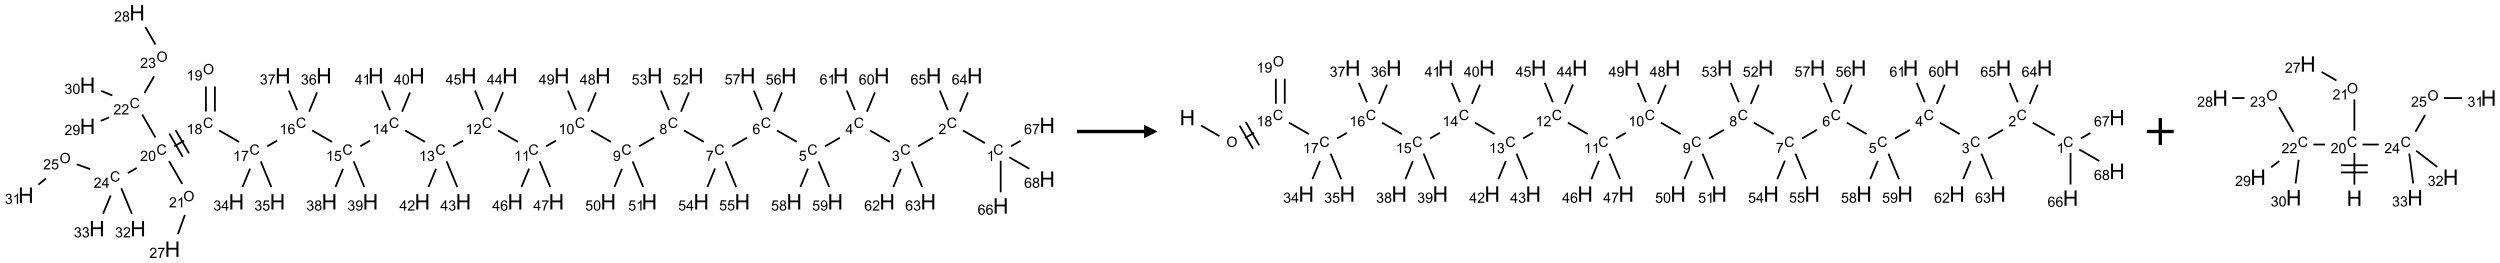 <?xml version="1.0" encoding="UTF-8"?>
<svg xmlns="http://www.w3.org/2000/svg" xmlns:xlink="http://www.w3.org/1999/xlink" width="1863" height="196" viewBox="0 0 1863 196">
<defs>
<g>
<g id="glyph-0-0">
<path d="M 1.332 0 L 1.332 -6.668 L 6.668 -6.668 L 6.668 0 Z M 1.5 -0.168 L 6.5 -0.168 L 6.5 -6.5 L 1.5 -6.5 Z M 1.5 -0.168 "/>
</g>
<g id="glyph-0-1">
<path d="M 6.27 -2.676 L 7.281 -2.422 C 7.07 -1.594 6.688 -0.961 6.137 -0.523 C 5.586 -0.086 4.914 0.129 4.121 0.129 C 3.297 0.129 2.629 -0.039 2.113 -0.371 C 1.598 -0.707 1.203 -1.191 0.934 -1.828 C 0.664 -2.465 0.531 -3.145 0.531 -3.875 C 0.531 -4.672 0.684 -5.363 0.988 -5.957 C 1.293 -6.547 1.723 -6.996 2.285 -7.305 C 2.844 -7.613 3.461 -7.766 4.137 -7.766 C 4.898 -7.766 5.543 -7.57 6.062 -7.184 C 6.582 -6.793 6.945 -6.246 7.152 -5.543 L 6.156 -5.309 C 5.98 -5.863 5.723 -6.266 5.387 -6.52 C 5.051 -6.773 4.625 -6.902 4.113 -6.902 C 3.527 -6.902 3.039 -6.762 2.645 -6.48 C 2.25 -6.199 1.973 -5.82 1.812 -5.348 C 1.652 -4.871 1.574 -4.383 1.574 -3.879 C 1.574 -3.23 1.668 -2.664 1.855 -2.18 C 2.047 -1.695 2.34 -1.332 2.738 -1.094 C 3.137 -0.855 3.57 -0.734 4.035 -0.734 C 4.602 -0.734 5.082 -0.898 5.473 -1.223 C 5.867 -1.551 6.133 -2.035 6.27 -2.676 Z M 6.27 -2.676 "/>
</g>
<g id="glyph-0-2">
<path d="M 3.973 0 L 3.035 0 L 3.035 -5.973 C 2.809 -5.758 2.516 -5.543 2.148 -5.328 C 1.781 -5.113 1.453 -4.953 1.16 -4.844 L 1.16 -5.75 C 1.684 -5.996 2.145 -6.297 2.535 -6.645 C 2.93 -6.996 3.207 -7.336 3.371 -7.668 L 3.973 -7.668 Z M 3.973 0 "/>
</g>
<g id="glyph-0-3">
<path d="M 5.371 -0.902 L 5.371 0 L 0.324 0 C 0.316 -0.227 0.352 -0.441 0.434 -0.652 C 0.562 -0.996 0.766 -1.332 1.051 -1.668 C 1.332 -2 1.742 -2.387 2.277 -2.824 C 3.105 -3.504 3.668 -4.043 3.957 -4.441 C 4.25 -4.84 4.395 -5.215 4.395 -5.566 C 4.395 -5.938 4.262 -6.254 3.996 -6.508 C 3.73 -6.762 3.387 -6.891 2.957 -6.891 C 2.508 -6.891 2.145 -6.754 1.875 -6.484 C 1.605 -6.215 1.469 -5.84 1.465 -5.359 L 0.5 -5.457 C 0.566 -6.176 0.812 -6.727 1.246 -7.102 C 1.676 -7.477 2.254 -7.668 2.98 -7.668 C 3.711 -7.668 4.293 -7.465 4.719 -7.059 C 5.145 -6.652 5.359 -6.148 5.359 -5.547 C 5.359 -5.242 5.297 -4.941 5.172 -4.645 C 5.047 -4.352 4.84 -4.039 4.551 -3.715 C 4.262 -3.387 3.777 -2.938 3.105 -2.371 C 2.543 -1.898 2.18 -1.578 2.02 -1.41 C 1.859 -1.242 1.73 -1.07 1.625 -0.902 Z M 5.371 -0.902 "/>
</g>
<g id="glyph-0-4">
<path d="M 0.449 -2.016 L 1.387 -2.141 C 1.492 -1.609 1.676 -1.227 1.934 -0.992 C 2.191 -0.758 2.508 -0.641 2.879 -0.641 C 3.32 -0.641 3.695 -0.793 3.996 -1.098 C 4.301 -1.402 4.453 -1.781 4.453 -2.234 C 4.453 -2.664 4.312 -3.02 4.031 -3.301 C 3.75 -3.578 3.391 -3.719 2.957 -3.719 C 2.781 -3.719 2.562 -3.684 2.297 -3.613 L 2.402 -4.438 C 2.465 -4.43 2.516 -4.426 2.551 -4.426 C 2.949 -4.426 3.312 -4.531 3.629 -4.738 C 3.949 -4.949 4.109 -5.27 4.109 -5.703 C 4.109 -6.047 3.992 -6.332 3.762 -6.559 C 3.527 -6.785 3.227 -6.895 2.859 -6.895 C 2.496 -6.895 2.191 -6.781 1.949 -6.551 C 1.707 -6.324 1.547 -5.98 1.48 -5.52 L 0.543 -5.688 C 0.656 -6.316 0.918 -6.805 1.324 -7.148 C 1.73 -7.492 2.234 -7.668 2.84 -7.668 C 3.254 -7.668 3.641 -7.578 3.988 -7.398 C 4.34 -7.219 4.609 -6.977 4.793 -6.668 C 4.98 -6.359 5.074 -6.031 5.074 -5.684 C 5.074 -5.352 4.984 -5.051 4.809 -4.781 C 4.629 -4.512 4.367 -4.297 4.02 -4.137 C 4.473 -4.031 4.824 -3.816 5.074 -3.488 C 5.324 -3.16 5.449 -2.75 5.449 -2.254 C 5.449 -1.59 5.203 -1.023 4.719 -0.559 C 4.234 -0.098 3.617 0.137 2.875 0.137 C 2.203 0.137 1.648 -0.062 1.207 -0.465 C 0.762 -0.863 0.512 -1.379 0.449 -2.016 Z M 0.449 -2.016 "/>
</g>
<g id="glyph-0-5">
<path d="M 3.449 0 L 3.449 -1.828 L 0.137 -1.828 L 0.137 -2.688 L 3.621 -7.637 L 4.387 -7.637 L 4.387 -2.688 L 5.418 -2.688 L 5.418 -1.828 L 4.387 -1.828 L 4.387 0 Z M 3.449 -2.688 L 3.449 -6.129 L 1.059 -2.688 Z M 3.449 -2.688 "/>
</g>
<g id="glyph-0-6">
<path d="M 0.441 -2 L 1.426 -2.082 C 1.5 -1.605 1.668 -1.242 1.934 -1.004 C 2.199 -0.762 2.52 -0.641 2.895 -0.641 C 3.348 -0.641 3.73 -0.812 4.043 -1.152 C 4.355 -1.492 4.512 -1.941 4.512 -2.504 C 4.512 -3.039 4.359 -3.461 4.059 -3.77 C 3.758 -4.078 3.367 -4.234 2.879 -4.234 C 2.578 -4.234 2.305 -4.164 2.062 -4.027 C 1.82 -3.891 1.629 -3.715 1.488 -3.496 L 0.609 -3.609 L 1.348 -7.531 L 5.145 -7.531 L 5.145 -6.637 L 2.098 -6.637 L 1.688 -4.582 C 2.145 -4.902 2.625 -5.062 3.129 -5.062 C 3.797 -5.062 4.359 -4.832 4.816 -4.371 C 5.277 -3.91 5.504 -3.312 5.504 -2.59 C 5.504 -1.898 5.305 -1.301 4.902 -0.797 C 4.41 -0.18 3.742 0.129 2.895 0.129 C 2.199 0.129 1.633 -0.062 1.195 -0.453 C 0.758 -0.844 0.504 -1.359 0.441 -2 Z M 0.441 -2 "/>
</g>
<g id="glyph-0-7">
<path d="M 5.309 -5.766 L 4.375 -5.691 C 4.293 -6.059 4.172 -6.328 4.02 -6.496 C 3.766 -6.762 3.453 -6.895 3.082 -6.895 C 2.785 -6.895 2.523 -6.812 2.297 -6.645 C 2 -6.43 1.77 -6.117 1.598 -5.703 C 1.43 -5.289 1.34 -4.703 1.332 -3.938 C 1.559 -4.281 1.836 -4.535 2.16 -4.703 C 2.488 -4.871 2.828 -4.953 3.188 -4.953 C 3.812 -4.953 4.344 -4.723 4.785 -4.262 C 5.223 -3.801 5.441 -3.207 5.441 -2.48 C 5.441 -2 5.34 -1.555 5.133 -1.145 C 4.926 -0.73 4.641 -0.418 4.281 -0.199 C 3.922 0.02 3.512 0.129 3.051 0.129 C 2.27 0.129 1.633 -0.156 1.141 -0.73 C 0.648 -1.305 0.402 -2.254 0.402 -3.574 C 0.402 -5.051 0.672 -6.121 1.219 -6.793 C 1.695 -7.375 2.336 -7.668 3.141 -7.668 C 3.742 -7.668 4.234 -7.5 4.617 -7.16 C 5 -6.824 5.23 -6.359 5.309 -5.766 Z M 1.48 -2.473 C 1.48 -2.152 1.547 -1.844 1.684 -1.547 C 1.82 -1.25 2.016 -1.027 2.262 -0.871 C 2.508 -0.719 2.766 -0.641 3.035 -0.641 C 3.434 -0.641 3.773 -0.801 4.059 -1.121 C 4.344 -1.441 4.484 -1.875 4.484 -2.422 C 4.484 -2.949 4.344 -3.367 4.062 -3.668 C 3.781 -3.973 3.426 -4.125 3 -4.125 C 2.578 -4.125 2.219 -3.973 1.922 -3.668 C 1.625 -3.363 1.48 -2.969 1.48 -2.473 Z M 1.48 -2.473 "/>
</g>
<g id="glyph-0-8">
<path d="M 0.504 -6.637 L 0.504 -7.535 L 5.449 -7.535 L 5.449 -6.809 C 4.961 -6.289 4.48 -5.602 4.004 -4.746 C 3.527 -3.887 3.156 -3.004 2.895 -2.098 C 2.707 -1.461 2.59 -0.762 2.535 0 L 1.574 0 C 1.582 -0.602 1.703 -1.328 1.926 -2.176 C 2.152 -3.027 2.477 -3.848 2.898 -4.637 C 3.32 -5.426 3.77 -6.094 4.246 -6.637 Z M 0.504 -6.637 "/>
</g>
<g id="glyph-0-9">
<path d="M 1.887 -4.141 C 1.496 -4.281 1.207 -4.484 1.02 -4.75 C 0.832 -5.016 0.738 -5.328 0.738 -5.699 C 0.738 -6.254 0.938 -6.719 1.34 -7.098 C 1.738 -7.477 2.27 -7.668 2.934 -7.668 C 3.598 -7.668 4.137 -7.473 4.543 -7.086 C 4.949 -6.699 5.152 -6.227 5.152 -5.672 C 5.152 -5.316 5.059 -5.008 4.871 -4.746 C 4.688 -4.484 4.406 -4.281 4.027 -4.141 C 4.496 -3.988 4.852 -3.742 5.098 -3.402 C 5.34 -3.062 5.465 -2.656 5.465 -2.184 C 5.465 -1.531 5.234 -0.98 4.77 -0.535 C 4.309 -0.09 3.703 0.129 2.949 0.129 C 2.195 0.129 1.586 -0.094 1.125 -0.539 C 0.664 -0.984 0.434 -1.543 0.434 -2.207 C 0.434 -2.703 0.559 -3.121 0.809 -3.457 C 1.062 -3.793 1.422 -4.02 1.887 -4.141 Z M 1.699 -5.73 C 1.699 -5.367 1.812 -5.074 2.047 -4.844 C 2.281 -4.613 2.582 -4.5 2.953 -4.5 C 3.312 -4.5 3.609 -4.613 3.84 -4.84 C 4.07 -5.066 4.188 -5.348 4.188 -5.676 C 4.188 -6.02 4.07 -6.309 3.832 -6.543 C 3.594 -6.777 3.297 -6.895 2.941 -6.895 C 2.586 -6.895 2.289 -6.781 2.051 -6.551 C 1.816 -6.324 1.699 -6.047 1.699 -5.73 Z M 1.395 -2.203 C 1.395 -1.938 1.461 -1.676 1.586 -1.426 C 1.711 -1.176 1.902 -0.984 2.152 -0.848 C 2.402 -0.711 2.672 -0.641 2.957 -0.641 C 3.406 -0.641 3.777 -0.785 4.066 -1.074 C 4.359 -1.363 4.504 -1.727 4.504 -2.172 C 4.504 -2.625 4.355 -2.996 4.055 -3.293 C 3.754 -3.586 3.379 -3.734 2.926 -3.734 C 2.484 -3.734 2.121 -3.59 1.832 -3.297 C 1.543 -3.004 1.395 -2.641 1.395 -2.203 Z M 1.395 -2.203 "/>
</g>
<g id="glyph-0-10">
<path d="M 0.582 -1.766 L 1.484 -1.848 C 1.562 -1.426 1.707 -1.117 1.922 -0.926 C 2.137 -0.734 2.414 -0.641 2.75 -0.641 C 3.039 -0.641 3.289 -0.707 3.508 -0.84 C 3.727 -0.973 3.902 -1.148 4.043 -1.367 C 4.18 -1.586 4.297 -1.887 4.391 -2.262 C 4.484 -2.637 4.531 -3.016 4.531 -3.406 C 4.531 -3.449 4.531 -3.512 4.527 -3.594 C 4.34 -3.297 4.082 -3.055 3.758 -2.867 C 3.434 -2.68 3.082 -2.59 2.703 -2.59 C 2.07 -2.59 1.535 -2.816 1.098 -3.277 C 0.66 -3.734 0.441 -4.34 0.441 -5.09 C 0.441 -5.863 0.672 -6.484 1.129 -6.957 C 1.586 -7.43 2.156 -7.668 2.844 -7.668 C 3.34 -7.668 3.793 -7.531 4.207 -7.266 C 4.617 -7 4.93 -6.617 5.145 -6.121 C 5.355 -5.629 5.465 -4.91 5.465 -3.973 C 5.465 -2.996 5.359 -2.223 5.145 -1.645 C 4.934 -1.066 4.617 -0.625 4.199 -0.324 C 3.781 -0.02 3.293 0.129 2.73 0.129 C 2.133 0.129 1.645 -0.035 1.266 -0.367 C 0.887 -0.699 0.66 -1.164 0.582 -1.766 Z M 4.422 -5.137 C 4.422 -5.676 4.277 -6.102 3.992 -6.418 C 3.707 -6.734 3.359 -6.891 2.957 -6.891 C 2.543 -6.891 2.18 -6.719 1.871 -6.379 C 1.562 -6.039 1.406 -5.598 1.406 -5.059 C 1.406 -4.57 1.555 -4.176 1.848 -3.871 C 2.141 -3.566 2.5 -3.418 2.934 -3.418 C 3.367 -3.418 3.723 -3.57 4.004 -3.871 C 4.281 -4.176 4.422 -4.598 4.422 -5.137 Z M 4.422 -5.137 "/>
</g>
<g id="glyph-0-11">
<path d="M 0.441 -3.766 C 0.441 -4.668 0.535 -5.395 0.723 -5.945 C 0.906 -6.496 1.184 -6.922 1.551 -7.219 C 1.918 -7.516 2.375 -7.668 2.934 -7.668 C 3.344 -7.668 3.703 -7.586 4.012 -7.418 C 4.32 -7.254 4.574 -7.016 4.777 -6.707 C 4.977 -6.395 5.137 -6.016 5.25 -5.57 C 5.363 -5.125 5.422 -4.523 5.422 -3.766 C 5.422 -2.871 5.328 -2.148 5.145 -1.598 C 4.961 -1.047 4.688 -0.621 4.32 -0.32 C 3.953 -0.02 3.492 0.129 2.934 0.129 C 2.195 0.129 1.617 -0.133 1.199 -0.66 C 0.695 -1.297 0.441 -2.332 0.441 -3.766 Z M 1.406 -3.766 C 1.406 -2.512 1.555 -1.68 1.848 -1.262 C 2.141 -0.848 2.5 -0.641 2.934 -0.641 C 3.363 -0.641 3.727 -0.848 4.02 -1.266 C 4.312 -1.684 4.457 -2.516 4.457 -3.766 C 4.457 -5.023 4.312 -5.859 4.02 -6.27 C 3.727 -6.684 3.359 -6.891 2.922 -6.891 C 2.492 -6.891 2.148 -6.707 1.891 -6.344 C 1.566 -5.879 1.406 -5.02 1.406 -3.766 Z M 1.406 -3.766 "/>
</g>
<g id="glyph-0-12">
<path d="M 0.516 -3.719 C 0.516 -4.984 0.855 -5.977 1.535 -6.695 C 2.215 -7.414 3.094 -7.77 4.172 -7.77 C 4.875 -7.77 5.512 -7.602 6.078 -7.266 C 6.645 -6.93 7.074 -6.461 7.371 -5.855 C 7.668 -5.254 7.816 -4.57 7.816 -3.809 C 7.816 -3.035 7.66 -2.34 7.348 -1.73 C 7.035 -1.117 6.594 -0.656 6.02 -0.34 C 5.449 -0.027 4.828 0.129 4.168 0.129 C 3.449 0.129 2.805 -0.043 2.238 -0.391 C 1.672 -0.738 1.246 -1.211 0.953 -1.812 C 0.66 -2.414 0.516 -3.047 0.516 -3.719 Z M 1.559 -3.703 C 1.559 -2.781 1.805 -2.059 2.301 -1.527 C 2.793 -1 3.414 -0.734 4.16 -0.734 C 4.922 -0.734 5.547 -1 6.039 -1.535 C 6.531 -2.07 6.777 -2.828 6.777 -3.812 C 6.777 -4.434 6.672 -4.977 6.461 -5.441 C 6.25 -5.902 5.945 -6.262 5.539 -6.52 C 5.133 -6.773 4.68 -6.902 4.176 -6.902 C 3.461 -6.902 2.848 -6.656 2.332 -6.164 C 1.816 -5.672 1.559 -4.852 1.559 -3.703 Z M 1.559 -3.703 "/>
</g>
<g id="glyph-1-0">
<path d="M 2 0 L 2 -10 L 10 -10 L 10 0 Z M 2.25 -0.25 L 9.75 -0.25 L 9.75 -9.75 L 2.25 -9.75 Z M 2.25 -0.25 "/>
</g>
<g id="glyph-1-1">
<path d="M 1.281 0 L 1.281 -11.453 L 2.797 -11.453 L 2.797 -6.75 L 8.75 -6.75 L 8.75 -11.453 L 10.266 -11.453 L 10.266 0 L 8.75 0 L 8.75 -5.398 L 2.797 -5.398 L 2.797 0 Z M 1.281 0 "/>
</g>
</g>
</defs>
<path fill="none" stroke-width="0.033" stroke-linecap="butt" stroke-linejoin="miter" stroke="rgb(0%, 0%, 0%)" stroke-opacity="1" stroke-miterlimit="10" d="M 17.866 2.428 L 17.456 2.192 " transform="matrix(40, 0, 0, 40, 19.305, 9.527)"/>
<path fill="none" stroke-width="0.033" stroke-linecap="butt" stroke-linejoin="miter" stroke="rgb(0%, 0%, 0%)" stroke-opacity="1" stroke-miterlimit="10" d="M 16.9 2.325 L 16.621 2.487 " transform="matrix(40, 0, 0, 40, 19.305, 9.527)"/>
<path fill="none" stroke-width="0.033" stroke-linecap="butt" stroke-linejoin="miter" stroke="rgb(0%, 0%, 0%)" stroke-opacity="1" stroke-miterlimit="10" d="M 16.094 2.405 L 15.724 2.192 " transform="matrix(40, 0, 0, 40, 19.305, 9.527)"/>
<path fill="none" stroke-width="0.033" stroke-linecap="butt" stroke-linejoin="miter" stroke="rgb(0%, 0%, 0%)" stroke-opacity="1" stroke-miterlimit="10" d="M 15.164 2.328 L 14.889 2.487 " transform="matrix(40, 0, 0, 40, 19.305, 9.527)"/>
<path fill="none" stroke-width="0.033" stroke-linecap="butt" stroke-linejoin="miter" stroke="rgb(0%, 0%, 0%)" stroke-opacity="1" stroke-miterlimit="10" d="M 14.362 2.405 L 13.992 2.192 " transform="matrix(40, 0, 0, 40, 19.305, 9.527)"/>
<path fill="none" stroke-width="0.033" stroke-linecap="butt" stroke-linejoin="miter" stroke="rgb(0%, 0%, 0%)" stroke-opacity="1" stroke-miterlimit="10" d="M 13.435 2.326 L 13.157 2.487 " transform="matrix(40, 0, 0, 40, 19.305, 9.527)"/>
<path fill="none" stroke-width="0.033" stroke-linecap="butt" stroke-linejoin="miter" stroke="rgb(0%, 0%, 0%)" stroke-opacity="1" stroke-miterlimit="10" d="M 12.63 2.405 L 12.26 2.192 " transform="matrix(40, 0, 0, 40, 19.305, 9.527)"/>
<path fill="none" stroke-width="0.033" stroke-linecap="butt" stroke-linejoin="miter" stroke="rgb(0%, 0%, 0%)" stroke-opacity="1" stroke-miterlimit="10" d="M 11.703 2.326 L 11.425 2.487 " transform="matrix(40, 0, 0, 40, 19.305, 9.527)"/>
<path fill="none" stroke-width="0.033" stroke-linecap="butt" stroke-linejoin="miter" stroke="rgb(0%, 0%, 0%)" stroke-opacity="1" stroke-miterlimit="10" d="M 10.898 2.405 L 10.528 2.192 " transform="matrix(40, 0, 0, 40, 19.305, 9.527)"/>
<path fill="none" stroke-width="0.033" stroke-linecap="butt" stroke-linejoin="miter" stroke="rgb(0%, 0%, 0%)" stroke-opacity="1" stroke-miterlimit="10" d="M 9.874 2.382 L 9.693 2.487 " transform="matrix(40, 0, 0, 40, 19.305, 9.527)"/>
<path fill="none" stroke-width="0.033" stroke-linecap="butt" stroke-linejoin="miter" stroke="rgb(0%, 0%, 0%)" stroke-opacity="1" stroke-miterlimit="10" d="M 9.166 2.405 L 8.796 2.192 " transform="matrix(40, 0, 0, 40, 19.305, 9.527)"/>
<path fill="none" stroke-width="0.033" stroke-linecap="butt" stroke-linejoin="miter" stroke="rgb(0%, 0%, 0%)" stroke-opacity="1" stroke-miterlimit="10" d="M 8.145 2.381 L 7.961 2.487 " transform="matrix(40, 0, 0, 40, 19.305, 9.527)"/>
<path fill="none" stroke-width="0.033" stroke-linecap="butt" stroke-linejoin="miter" stroke="rgb(0%, 0%, 0%)" stroke-opacity="1" stroke-miterlimit="10" d="M 7.434 2.405 L 7.064 2.192 " transform="matrix(40, 0, 0, 40, 19.305, 9.527)"/>
<path fill="none" stroke-width="0.033" stroke-linecap="butt" stroke-linejoin="miter" stroke="rgb(0%, 0%, 0%)" stroke-opacity="1" stroke-miterlimit="10" d="M 6.412 2.381 L 6.229 2.487 " transform="matrix(40, 0, 0, 40, 19.305, 9.527)"/>
<path fill="none" stroke-width="0.033" stroke-linecap="butt" stroke-linejoin="miter" stroke="rgb(0%, 0%, 0%)" stroke-opacity="1" stroke-miterlimit="10" d="M 5.702 2.405 L 5.332 2.192 " transform="matrix(40, 0, 0, 40, 19.305, 9.527)"/>
<path fill="none" stroke-width="0.033" stroke-linecap="butt" stroke-linejoin="miter" stroke="rgb(0%, 0%, 0%)" stroke-opacity="1" stroke-miterlimit="10" d="M 4.678 2.382 L 4.497 2.487 " transform="matrix(40, 0, 0, 40, 19.305, 9.527)"/>
<path fill="none" stroke-width="0.033" stroke-linecap="butt" stroke-linejoin="miter" stroke="rgb(0%, 0%, 0%)" stroke-opacity="1" stroke-miterlimit="10" d="M 3.97 2.405 L 3.6 2.192 " transform="matrix(40, 0, 0, 40, 19.305, 9.527)"/>
<path fill="none" stroke-width="0.033" stroke-linecap="butt" stroke-linejoin="miter" stroke="rgb(0%, 0%, 0%)" stroke-opacity="1" stroke-miterlimit="10" d="M 3.521 1.84 L 3.521 1.373 " transform="matrix(40, 0, 0, 40, 19.305, 9.527)"/>
<path fill="none" stroke-width="0.033" stroke-linecap="butt" stroke-linejoin="miter" stroke="rgb(0%, 0%, 0%)" stroke-opacity="1" stroke-miterlimit="10" d="M 3.354 1.84 L 3.354 1.373 " transform="matrix(40, 0, 0, 40, 19.305, 9.527)"/>
<path fill="none" stroke-width="0.033" stroke-linecap="butt" stroke-linejoin="miter" stroke="rgb(0%, 0%, 0%)" stroke-opacity="1" stroke-miterlimit="10" d="M 2.945 2.382 L 2.765 2.487 " transform="matrix(40, 0, 0, 40, 19.305, 9.527)"/>
<path fill="none" stroke-width="0.033" stroke-linecap="butt" stroke-linejoin="miter" stroke="rgb(0%, 0%, 0%)" stroke-opacity="1" stroke-miterlimit="10" d="M 2.672 2.251 L 2.922 2.684 " transform="matrix(40, 0, 0, 40, 19.305, 9.527)"/>
<path fill="none" stroke-width="0.033" stroke-linecap="butt" stroke-linejoin="miter" stroke="rgb(0%, 0%, 0%)" stroke-opacity="1" stroke-miterlimit="10" d="M 2.788 2.185 L 3.038 2.618 " transform="matrix(40, 0, 0, 40, 19.305, 9.527)"/>
<path fill="none" stroke-width="0.033" stroke-linecap="butt" stroke-linejoin="miter" stroke="rgb(0%, 0%, 0%)" stroke-opacity="1" stroke-miterlimit="10" d="M 2.667 2.762 L 2.913 3.189 " transform="matrix(40, 0, 0, 40, 19.305, 9.527)"/>
<path fill="none" stroke-width="0.033" stroke-linecap="butt" stroke-linejoin="miter" stroke="rgb(0%, 0%, 0%)" stroke-opacity="1" stroke-miterlimit="10" d="M 2.962 3.766 L 2.831 4.126 " transform="matrix(40, 0, 0, 40, 19.305, 9.527)"/>
<path fill="none" stroke-width="0.033" stroke-linecap="butt" stroke-linejoin="miter" stroke="rgb(0%, 0%, 0%)" stroke-opacity="1" stroke-miterlimit="10" d="M 2.413 2.323 L 2.167 1.896 " transform="matrix(40, 0, 0, 40, 19.305, 9.527)"/>
<path fill="none" stroke-width="0.033" stroke-linecap="butt" stroke-linejoin="miter" stroke="rgb(0%, 0%, 0%)" stroke-opacity="1" stroke-miterlimit="10" d="M 2.209 1.494 L 2.389 1.183 " transform="matrix(40, 0, 0, 40, 19.305, 9.527)"/>
<path fill="none" stroke-width="0.033" stroke-linecap="butt" stroke-linejoin="miter" stroke="rgb(0%, 0%, 0%)" stroke-opacity="1" stroke-miterlimit="10" d="M 2.413 0.591 L 2.225 0.265 " transform="matrix(40, 0, 0, 40, 19.305, 9.527)"/>
<path fill="none" stroke-width="0.033" stroke-linecap="butt" stroke-linejoin="miter" stroke="rgb(0%, 0%, 0%)" stroke-opacity="1" stroke-miterlimit="10" d="M 1.548 1.949 L 1.395 2.013 " transform="matrix(40, 0, 0, 40, 19.305, 9.527)"/>
<path fill="none" stroke-width="0.033" stroke-linecap="butt" stroke-linejoin="miter" stroke="rgb(0%, 0%, 0%)" stroke-opacity="1" stroke-miterlimit="10" d="M 1.611 1.541 L 1.403 1.455 " transform="matrix(40, 0, 0, 40, 19.305, 9.527)"/>
<path fill="none" stroke-width="0.033" stroke-linecap="butt" stroke-linejoin="miter" stroke="rgb(0%, 0%, 0%)" stroke-opacity="1" stroke-miterlimit="10" d="M 2.064 2.891 L 1.899 2.987 " transform="matrix(40, 0, 0, 40, 19.305, 9.527)"/>
<path fill="none" stroke-width="0.033" stroke-linecap="butt" stroke-linejoin="miter" stroke="rgb(0%, 0%, 0%)" stroke-opacity="1" stroke-miterlimit="10" d="M 1.197 2.913 L 0.946 2.822 " transform="matrix(40, 0, 0, 40, 19.305, 9.527)"/>
<path fill="none" stroke-width="0.033" stroke-linecap="butt" stroke-linejoin="miter" stroke="rgb(0%, 0%, 0%)" stroke-opacity="1" stroke-miterlimit="10" d="M 0.375 3.084 L 0.234 3.202 " transform="matrix(40, 0, 0, 40, 19.305, 9.527)"/>
<path fill="none" stroke-width="0.033" stroke-linecap="butt" stroke-linejoin="miter" stroke="rgb(0%, 0%, 0%)" stroke-opacity="1" stroke-miterlimit="10" d="M 1.777 3.269 L 1.974 3.746 " transform="matrix(40, 0, 0, 40, 19.305, 9.527)"/>
<path fill="none" stroke-width="0.033" stroke-linecap="butt" stroke-linejoin="miter" stroke="rgb(0%, 0%, 0%)" stroke-opacity="1" stroke-miterlimit="10" d="M 1.579 3.403 L 1.437 3.746 " transform="matrix(40, 0, 0, 40, 19.305, 9.527)"/>
<path fill="none" stroke-width="0.033" stroke-linecap="butt" stroke-linejoin="miter" stroke="rgb(0%, 0%, 0%)" stroke-opacity="1" stroke-miterlimit="10" d="M 4.177 2.903 L 4.035 3.246 " transform="matrix(40, 0, 0, 40, 19.305, 9.527)"/>
<path fill="none" stroke-width="0.033" stroke-linecap="butt" stroke-linejoin="miter" stroke="rgb(0%, 0%, 0%)" stroke-opacity="1" stroke-miterlimit="10" d="M 4.375 2.769 L 4.572 3.246 " transform="matrix(40, 0, 0, 40, 19.305, 9.527)"/>
<path fill="none" stroke-width="0.033" stroke-linecap="butt" stroke-linejoin="miter" stroke="rgb(0%, 0%, 0%)" stroke-opacity="1" stroke-miterlimit="10" d="M 5.276 1.843 L 5.424 1.484 " transform="matrix(40, 0, 0, 40, 19.305, 9.527)"/>
<path fill="none" stroke-width="0.033" stroke-linecap="butt" stroke-linejoin="miter" stroke="rgb(0%, 0%, 0%)" stroke-opacity="1" stroke-miterlimit="10" d="M 5.052 1.813 L 4.901 1.45 " transform="matrix(40, 0, 0, 40, 19.305, 9.527)"/>
<path fill="none" stroke-width="0.033" stroke-linecap="butt" stroke-linejoin="miter" stroke="rgb(0%, 0%, 0%)" stroke-opacity="1" stroke-miterlimit="10" d="M 5.908 2.907 L 5.767 3.246 " transform="matrix(40, 0, 0, 40, 19.305, 9.527)"/>
<path fill="none" stroke-width="0.033" stroke-linecap="butt" stroke-linejoin="miter" stroke="rgb(0%, 0%, 0%)" stroke-opacity="1" stroke-miterlimit="10" d="M 6.107 2.769 L 6.304 3.246 " transform="matrix(40, 0, 0, 40, 19.305, 9.527)"/>
<path fill="none" stroke-width="0.033" stroke-linecap="butt" stroke-linejoin="miter" stroke="rgb(0%, 0%, 0%)" stroke-opacity="1" stroke-miterlimit="10" d="M 7.008 1.843 L 7.156 1.484 " transform="matrix(40, 0, 0, 40, 19.305, 9.527)"/>
<path fill="none" stroke-width="0.033" stroke-linecap="butt" stroke-linejoin="miter" stroke="rgb(0%, 0%, 0%)" stroke-opacity="1" stroke-miterlimit="10" d="M 6.784 1.813 L 6.633 1.45 " transform="matrix(40, 0, 0, 40, 19.305, 9.527)"/>
<path fill="none" stroke-width="0.033" stroke-linecap="butt" stroke-linejoin="miter" stroke="rgb(0%, 0%, 0%)" stroke-opacity="1" stroke-miterlimit="10" d="M 7.64 2.907 L 7.5 3.246 " transform="matrix(40, 0, 0, 40, 19.305, 9.527)"/>
<path fill="none" stroke-width="0.033" stroke-linecap="butt" stroke-linejoin="miter" stroke="rgb(0%, 0%, 0%)" stroke-opacity="1" stroke-miterlimit="10" d="M 7.839 2.769 L 8.036 3.246 " transform="matrix(40, 0, 0, 40, 19.305, 9.527)"/>
<path fill="none" stroke-width="0.033" stroke-linecap="butt" stroke-linejoin="miter" stroke="rgb(0%, 0%, 0%)" stroke-opacity="1" stroke-miterlimit="10" d="M 8.74 1.843 L 8.89 1.48 " transform="matrix(40, 0, 0, 40, 19.305, 9.527)"/>
<path fill="none" stroke-width="0.033" stroke-linecap="butt" stroke-linejoin="miter" stroke="rgb(0%, 0%, 0%)" stroke-opacity="1" stroke-miterlimit="10" d="M 8.516 1.813 L 8.366 1.45 " transform="matrix(40, 0, 0, 40, 19.305, 9.527)"/>
<path fill="none" stroke-width="0.033" stroke-linecap="butt" stroke-linejoin="miter" stroke="rgb(0%, 0%, 0%)" stroke-opacity="1" stroke-miterlimit="10" d="M 9.374 2.903 L 9.232 3.246 " transform="matrix(40, 0, 0, 40, 19.305, 9.527)"/>
<path fill="none" stroke-width="0.033" stroke-linecap="butt" stroke-linejoin="miter" stroke="rgb(0%, 0%, 0%)" stroke-opacity="1" stroke-miterlimit="10" d="M 9.571 2.769 L 9.768 3.246 " transform="matrix(40, 0, 0, 40, 19.305, 9.527)"/>
<path fill="none" stroke-width="0.033" stroke-linecap="butt" stroke-linejoin="miter" stroke="rgb(0%, 0%, 0%)" stroke-opacity="1" stroke-miterlimit="10" d="M 10.472 1.843 L 10.621 1.484 " transform="matrix(40, 0, 0, 40, 19.305, 9.527)"/>
<path fill="none" stroke-width="0.033" stroke-linecap="butt" stroke-linejoin="miter" stroke="rgb(0%, 0%, 0%)" stroke-opacity="1" stroke-miterlimit="10" d="M 10.248 1.813 L 10.098 1.45 " transform="matrix(40, 0, 0, 40, 19.305, 9.527)"/>
<path fill="none" stroke-width="0.033" stroke-linecap="butt" stroke-linejoin="miter" stroke="rgb(0%, 0%, 0%)" stroke-opacity="1" stroke-miterlimit="10" d="M 11.104 2.907 L 10.964 3.246 " transform="matrix(40, 0, 0, 40, 19.305, 9.527)"/>
<path fill="none" stroke-width="0.033" stroke-linecap="butt" stroke-linejoin="miter" stroke="rgb(0%, 0%, 0%)" stroke-opacity="1" stroke-miterlimit="10" d="M 11.303 2.769 L 11.5 3.246 " transform="matrix(40, 0, 0, 40, 19.305, 9.527)"/>
<path fill="none" stroke-width="0.033" stroke-linecap="butt" stroke-linejoin="miter" stroke="rgb(0%, 0%, 0%)" stroke-opacity="1" stroke-miterlimit="10" d="M 12.204 1.843 L 12.353 1.484 " transform="matrix(40, 0, 0, 40, 19.305, 9.527)"/>
<path fill="none" stroke-width="0.033" stroke-linecap="butt" stroke-linejoin="miter" stroke="rgb(0%, 0%, 0%)" stroke-opacity="1" stroke-miterlimit="10" d="M 11.98 1.813 L 11.83 1.45 " transform="matrix(40, 0, 0, 40, 19.305, 9.527)"/>
<path fill="none" stroke-width="0.033" stroke-linecap="butt" stroke-linejoin="miter" stroke="rgb(0%, 0%, 0%)" stroke-opacity="1" stroke-miterlimit="10" d="M 12.839 2.9 L 12.696 3.246 " transform="matrix(40, 0, 0, 40, 19.305, 9.527)"/>
<path fill="none" stroke-width="0.033" stroke-linecap="butt" stroke-linejoin="miter" stroke="rgb(0%, 0%, 0%)" stroke-opacity="1" stroke-miterlimit="10" d="M 13.035 2.769 L 13.233 3.246 " transform="matrix(40, 0, 0, 40, 19.305, 9.527)"/>
<path fill="none" stroke-width="0.033" stroke-linecap="butt" stroke-linejoin="miter" stroke="rgb(0%, 0%, 0%)" stroke-opacity="1" stroke-miterlimit="10" d="M 13.936 1.843 L 14.085 1.484 " transform="matrix(40, 0, 0, 40, 19.305, 9.527)"/>
<path fill="none" stroke-width="0.033" stroke-linecap="butt" stroke-linejoin="miter" stroke="rgb(0%, 0%, 0%)" stroke-opacity="1" stroke-miterlimit="10" d="M 13.712 1.813 L 13.562 1.45 " transform="matrix(40, 0, 0, 40, 19.305, 9.527)"/>
<path fill="none" stroke-width="0.033" stroke-linecap="butt" stroke-linejoin="miter" stroke="rgb(0%, 0%, 0%)" stroke-opacity="1" stroke-miterlimit="10" d="M 14.57 2.903 L 14.428 3.246 " transform="matrix(40, 0, 0, 40, 19.305, 9.527)"/>
<path fill="none" stroke-width="0.033" stroke-linecap="butt" stroke-linejoin="miter" stroke="rgb(0%, 0%, 0%)" stroke-opacity="1" stroke-miterlimit="10" d="M 14.767 2.769 L 14.965 3.246 " transform="matrix(40, 0, 0, 40, 19.305, 9.527)"/>
<path fill="none" stroke-width="0.033" stroke-linecap="butt" stroke-linejoin="miter" stroke="rgb(0%, 0%, 0%)" stroke-opacity="1" stroke-miterlimit="10" d="M 15.668 1.843 L 15.817 1.484 " transform="matrix(40, 0, 0, 40, 19.305, 9.527)"/>
<path fill="none" stroke-width="0.033" stroke-linecap="butt" stroke-linejoin="miter" stroke="rgb(0%, 0%, 0%)" stroke-opacity="1" stroke-miterlimit="10" d="M 15.444 1.813 L 15.294 1.45 " transform="matrix(40, 0, 0, 40, 19.305, 9.527)"/>
<path fill="none" stroke-width="0.033" stroke-linecap="butt" stroke-linejoin="miter" stroke="rgb(0%, 0%, 0%)" stroke-opacity="1" stroke-miterlimit="10" d="M 16.3 2.907 L 16.16 3.246 " transform="matrix(40, 0, 0, 40, 19.305, 9.527)"/>
<path fill="none" stroke-width="0.033" stroke-linecap="butt" stroke-linejoin="miter" stroke="rgb(0%, 0%, 0%)" stroke-opacity="1" stroke-miterlimit="10" d="M 16.499 2.769 L 16.697 3.246 " transform="matrix(40, 0, 0, 40, 19.305, 9.527)"/>
<path fill="none" stroke-width="0.033" stroke-linecap="butt" stroke-linejoin="miter" stroke="rgb(0%, 0%, 0%)" stroke-opacity="1" stroke-miterlimit="10" d="M 17.4 1.843 L 17.549 1.484 " transform="matrix(40, 0, 0, 40, 19.305, 9.527)"/>
<path fill="none" stroke-width="0.033" stroke-linecap="butt" stroke-linejoin="miter" stroke="rgb(0%, 0%, 0%)" stroke-opacity="1" stroke-miterlimit="10" d="M 17.176 1.813 L 17.026 1.45 " transform="matrix(40, 0, 0, 40, 19.305, 9.527)"/>
<path fill="none" stroke-width="0.033" stroke-linecap="butt" stroke-linejoin="miter" stroke="rgb(0%, 0%, 0%)" stroke-opacity="1" stroke-miterlimit="10" d="M 18.16 2.757 L 18.16 3.345 " transform="matrix(40, 0, 0, 40, 19.305, 9.527)"/>
<path fill="none" stroke-width="0.033" stroke-linecap="butt" stroke-linejoin="miter" stroke="rgb(0%, 0%, 0%)" stroke-opacity="1" stroke-miterlimit="10" d="M 18.354 2.487 L 18.53 2.384 " transform="matrix(40, 0, 0, 40, 19.305, 9.527)"/>
<path fill="none" stroke-width="0.033" stroke-linecap="butt" stroke-linejoin="miter" stroke="rgb(0%, 0%, 0%)" stroke-opacity="1" stroke-miterlimit="10" d="M 18.322 2.692 L 18.694 2.906 " transform="matrix(40, 0, 0, 40, 19.305, 9.527)"/>
<g fill="rgb(0%, 0%, 0%)" fill-opacity="1">
<use xlink:href="#glyph-0-1" x="740.121" y="115.297"/>
</g>
<g fill="rgb(0%, 0%, 0%)" fill-opacity="1">
<use xlink:href="#glyph-0-2" x="735.344" y="119.93"/>
</g>
<g fill="rgb(0%, 0%, 0%)" fill-opacity="1">
<use xlink:href="#glyph-0-1" x="705.48" y="95.297"/>
</g>
<g fill="rgb(0%, 0%, 0%)" fill-opacity="1">
<use xlink:href="#glyph-0-3" x="699.309" y="99.93"/>
</g>
<g fill="rgb(0%, 0%, 0%)" fill-opacity="1">
<use xlink:href="#glyph-0-1" x="670.84" y="115.297"/>
</g>
<g fill="rgb(0%, 0%, 0%)" fill-opacity="1">
<use xlink:href="#glyph-0-4" x="664.586" y="119.93"/>
</g>
<g fill="rgb(0%, 0%, 0%)" fill-opacity="1">
<use xlink:href="#glyph-0-1" x="636.199" y="95.297"/>
</g>
<g fill="rgb(0%, 0%, 0%)" fill-opacity="1">
<use xlink:href="#glyph-0-5" x="629.977" y="99.898"/>
</g>
<g fill="rgb(0%, 0%, 0%)" fill-opacity="1">
<use xlink:href="#glyph-0-1" x="601.559" y="115.297"/>
</g>
<g fill="rgb(0%, 0%, 0%)" fill-opacity="1">
<use xlink:href="#glyph-0-6" x="595.246" y="119.797"/>
</g>
<g fill="rgb(0%, 0%, 0%)" fill-opacity="1">
<use xlink:href="#glyph-0-1" x="566.914" y="95.297"/>
</g>
<g fill="rgb(0%, 0%, 0%)" fill-opacity="1">
<use xlink:href="#glyph-0-7" x="560.668" y="99.93"/>
</g>
<g fill="rgb(0%, 0%, 0%)" fill-opacity="1">
<use xlink:href="#glyph-0-1" x="532.273" y="115.297"/>
</g>
<g fill="rgb(0%, 0%, 0%)" fill-opacity="1">
<use xlink:href="#glyph-0-8" x="526.023" y="119.801"/>
</g>
<g fill="rgb(0%, 0%, 0%)" fill-opacity="1">
<use xlink:href="#glyph-0-1" x="497.633" y="95.297"/>
</g>
<g fill="rgb(0%, 0%, 0%)" fill-opacity="1">
<use xlink:href="#glyph-0-9" x="491.367" y="99.93"/>
</g>
<g fill="rgb(0%, 0%, 0%)" fill-opacity="1">
<use xlink:href="#glyph-0-1" x="462.992" y="115.297"/>
</g>
<g fill="rgb(0%, 0%, 0%)" fill-opacity="1">
<use xlink:href="#glyph-0-10" x="456.723" y="119.93"/>
</g>
<g fill="rgb(0%, 0%, 0%)" fill-opacity="1">
<use xlink:href="#glyph-0-1" x="428.352" y="95.297"/>
</g>
<g fill="rgb(0%, 0%, 0%)" fill-opacity="1">
<use xlink:href="#glyph-0-2" x="416.191" y="99.93"/>
<use xlink:href="#glyph-0-11" x="422.124" y="99.93"/>
</g>
<g fill="rgb(0%, 0%, 0%)" fill-opacity="1">
<use xlink:href="#glyph-0-1" x="393.711" y="115.297"/>
</g>
<g fill="rgb(0%, 0%, 0%)" fill-opacity="1">
<use xlink:href="#glyph-0-2" x="383" y="119.93"/>
<use xlink:href="#glyph-0-2" x="388.932" y="119.93"/>
</g>
<g fill="rgb(0%, 0%, 0%)" fill-opacity="1">
<use xlink:href="#glyph-0-1" x="359.07" y="95.297"/>
</g>
<g fill="rgb(0%, 0%, 0%)" fill-opacity="1">
<use xlink:href="#glyph-0-2" x="346.961" y="99.93"/>
<use xlink:href="#glyph-0-3" x="352.893" y="99.93"/>
</g>
<g fill="rgb(0%, 0%, 0%)" fill-opacity="1">
<use xlink:href="#glyph-0-1" x="324.43" y="115.297"/>
</g>
<g fill="rgb(0%, 0%, 0%)" fill-opacity="1">
<use xlink:href="#glyph-0-2" x="312.242" y="119.93"/>
<use xlink:href="#glyph-0-4" x="318.174" y="119.93"/>
</g>
<g fill="rgb(0%, 0%, 0%)" fill-opacity="1">
<use xlink:href="#glyph-0-1" x="289.789" y="95.297"/>
</g>
<g fill="rgb(0%, 0%, 0%)" fill-opacity="1">
<use xlink:href="#glyph-0-2" x="277.633" y="99.93"/>
<use xlink:href="#glyph-0-5" x="283.565" y="99.93"/>
</g>
<g fill="rgb(0%, 0%, 0%)" fill-opacity="1">
<use xlink:href="#glyph-0-1" x="255.148" y="115.297"/>
</g>
<g fill="rgb(0%, 0%, 0%)" fill-opacity="1">
<use xlink:href="#glyph-0-2" x="242.906" y="119.93"/>
<use xlink:href="#glyph-0-6" x="248.839" y="119.93"/>
</g>
<g fill="rgb(0%, 0%, 0%)" fill-opacity="1">
<use xlink:href="#glyph-0-1" x="220.504" y="95.297"/>
</g>
<g fill="rgb(0%, 0%, 0%)" fill-opacity="1">
<use xlink:href="#glyph-0-2" x="208.324" y="99.93"/>
<use xlink:href="#glyph-0-7" x="214.257" y="99.93"/>
</g>
<g fill="rgb(0%, 0%, 0%)" fill-opacity="1">
<use xlink:href="#glyph-0-1" x="185.863" y="115.297"/>
</g>
<g fill="rgb(0%, 0%, 0%)" fill-opacity="1">
<use xlink:href="#glyph-0-2" x="173.68" y="119.93"/>
<use xlink:href="#glyph-0-8" x="179.612" y="119.93"/>
</g>
<g fill="rgb(0%, 0%, 0%)" fill-opacity="1">
<use xlink:href="#glyph-0-1" x="151.223" y="95.297"/>
</g>
<g fill="rgb(0%, 0%, 0%)" fill-opacity="1">
<use xlink:href="#glyph-0-2" x="139.023" y="99.93"/>
<use xlink:href="#glyph-0-9" x="144.956" y="99.93"/>
</g>
<g fill="rgb(0%, 0%, 0%)" fill-opacity="1">
<use xlink:href="#glyph-0-12" x="151.238" y="55.301"/>
</g>
<g fill="rgb(0%, 0%, 0%)" fill-opacity="1">
<use xlink:href="#glyph-0-2" x="139.023" y="59.93"/>
<use xlink:href="#glyph-0-10" x="144.956" y="59.93"/>
</g>
<g fill="rgb(0%, 0%, 0%)" fill-opacity="1">
<use xlink:href="#glyph-0-1" x="116.582" y="115.297"/>
</g>
<g fill="rgb(0%, 0%, 0%)" fill-opacity="1">
<use xlink:href="#glyph-0-3" x="104.426" y="119.93"/>
<use xlink:href="#glyph-0-11" x="110.358" y="119.93"/>
</g>
<g fill="rgb(0%, 0%, 0%)" fill-opacity="1">
<use xlink:href="#glyph-0-12" x="136.598" y="149.941"/>
</g>
<g fill="rgb(0%, 0%, 0%)" fill-opacity="1">
<use xlink:href="#glyph-0-3" x="125.875" y="154.57"/>
<use xlink:href="#glyph-0-2" x="131.807" y="154.57"/>
</g>
<g fill="rgb(0%, 0%, 0%)" fill-opacity="1">
<use xlink:href="#glyph-1-1" x="122.723" y="191.406"/>
</g>
<g fill="rgb(0%, 0%, 0%)" fill-opacity="1">
<use xlink:href="#glyph-0-3" x="111.289" y="192.199"/>
<use xlink:href="#glyph-0-8" x="117.221" y="192.199"/>
</g>
<g fill="rgb(0%, 0%, 0%)" fill-opacity="1">
<use xlink:href="#glyph-0-1" x="96.582" y="80.652"/>
</g>
<g fill="rgb(0%, 0%, 0%)" fill-opacity="1">
<use xlink:href="#glyph-0-3" x="84.477" y="85.289"/>
<use xlink:href="#glyph-0-3" x="90.409" y="85.289"/>
</g>
<g fill="rgb(0%, 0%, 0%)" fill-opacity="1">
<use xlink:href="#glyph-0-12" x="116.598" y="46.016"/>
</g>
<g fill="rgb(0%, 0%, 0%)" fill-opacity="1">
<use xlink:href="#glyph-0-3" x="104.398" y="50.648"/>
<use xlink:href="#glyph-0-4" x="110.331" y="50.648"/>
</g>
<g fill="rgb(0%, 0%, 0%)" fill-opacity="1">
<use xlink:href="#glyph-1-1" x="96.402" y="15.254"/>
</g>
<g fill="rgb(0%, 0%, 0%)" fill-opacity="1">
<use xlink:href="#glyph-0-3" x="84.953" y="16.047"/>
<use xlink:href="#glyph-0-9" x="90.885" y="16.047"/>
</g>
<g fill="rgb(0%, 0%, 0%)" fill-opacity="1">
<use xlink:href="#glyph-1-1" x="59.449" y="99.844"/>
</g>
<g fill="rgb(0%, 0%, 0%)" fill-opacity="1">
<use xlink:href="#glyph-0-3" x="48" y="100.637"/>
<use xlink:href="#glyph-0-10" x="53.932" y="100.637"/>
</g>
<g fill="rgb(0%, 0%, 0%)" fill-opacity="1">
<use xlink:href="#glyph-1-1" x="59.449" y="69.23"/>
</g>
<g fill="rgb(0%, 0%, 0%)" fill-opacity="1">
<use xlink:href="#glyph-0-4" x="48.039" y="70.023"/>
<use xlink:href="#glyph-0-11" x="53.971" y="70.023"/>
</g>
<g fill="rgb(0%, 0%, 0%)" fill-opacity="1">
<use xlink:href="#glyph-0-1" x="81.941" y="135.297"/>
</g>
<g fill="rgb(0%, 0%, 0%)" fill-opacity="1">
<use xlink:href="#glyph-0-3" x="69.789" y="139.93"/>
<use xlink:href="#glyph-0-5" x="75.721" y="139.93"/>
</g>
<g fill="rgb(0%, 0%, 0%)" fill-opacity="1">
<use xlink:href="#glyph-0-12" x="44.371" y="121.617"/>
</g>
<g fill="rgb(0%, 0%, 0%)" fill-opacity="1">
<use xlink:href="#glyph-0-3" x="32.113" y="126.25"/>
<use xlink:href="#glyph-0-6" x="38.046" y="126.25"/>
</g>
<g fill="rgb(0%, 0%, 0%)" fill-opacity="1">
<use xlink:href="#glyph-1-1" x="13.531" y="151.207"/>
</g>
<g fill="rgb(0%, 0%, 0%)" fill-opacity="1">
<use xlink:href="#glyph-0-4" x="3.574" y="152"/>
<use xlink:href="#glyph-0-2" x="9.507" y="152"/>
</g>
<g fill="rgb(0%, 0%, 0%)" fill-opacity="1">
<use xlink:href="#glyph-1-1" x="97.07" y="176.133"/>
</g>
<g fill="rgb(0%, 0%, 0%)" fill-opacity="1">
<use xlink:href="#glyph-0-4" x="85.715" y="176.926"/>
<use xlink:href="#glyph-0-3" x="91.647" y="176.926"/>
</g>
<g fill="rgb(0%, 0%, 0%)" fill-opacity="1">
<use xlink:href="#glyph-1-1" x="66.453" y="176.133"/>
</g>
<g fill="rgb(0%, 0%, 0%)" fill-opacity="1">
<use xlink:href="#glyph-0-4" x="55.02" y="176.926"/>
<use xlink:href="#glyph-0-4" x="60.952" y="176.926"/>
</g>
<g fill="rgb(0%, 0%, 0%)" fill-opacity="1">
<use xlink:href="#glyph-1-1" x="170.379" y="156.133"/>
</g>
<g fill="rgb(0%, 0%, 0%)" fill-opacity="1">
<use xlink:href="#glyph-0-4" x="158.977" y="156.926"/>
<use xlink:href="#glyph-0-5" x="164.909" y="156.926"/>
</g>
<g fill="rgb(0%, 0%, 0%)" fill-opacity="1">
<use xlink:href="#glyph-1-1" x="200.992" y="156.133"/>
</g>
<g fill="rgb(0%, 0%, 0%)" fill-opacity="1">
<use xlink:href="#glyph-0-4" x="189.5" y="156.926"/>
<use xlink:href="#glyph-0-6" x="195.432" y="156.926"/>
</g>
<g fill="rgb(0%, 0%, 0%)" fill-opacity="1">
<use xlink:href="#glyph-1-1" x="235.633" y="62.223"/>
</g>
<g fill="rgb(0%, 0%, 0%)" fill-opacity="1">
<use xlink:href="#glyph-0-4" x="224.203" y="63.016"/>
<use xlink:href="#glyph-0-7" x="230.135" y="63.016"/>
</g>
<g fill="rgb(0%, 0%, 0%)" fill-opacity="1">
<use xlink:href="#glyph-1-1" x="205.02" y="62.223"/>
</g>
<g fill="rgb(0%, 0%, 0%)" fill-opacity="1">
<use xlink:href="#glyph-0-4" x="193.586" y="63.016"/>
<use xlink:href="#glyph-0-8" x="199.518" y="63.016"/>
</g>
<g fill="rgb(0%, 0%, 0%)" fill-opacity="1">
<use xlink:href="#glyph-1-1" x="239.66" y="156.133"/>
</g>
<g fill="rgb(0%, 0%, 0%)" fill-opacity="1">
<use xlink:href="#glyph-0-4" x="228.211" y="156.926"/>
<use xlink:href="#glyph-0-9" x="234.143" y="156.926"/>
</g>
<g fill="rgb(0%, 0%, 0%)" fill-opacity="1">
<use xlink:href="#glyph-1-1" x="270.273" y="156.133"/>
</g>
<g fill="rgb(0%, 0%, 0%)" fill-opacity="1">
<use xlink:href="#glyph-0-4" x="258.824" y="156.926"/>
<use xlink:href="#glyph-0-10" x="264.757" y="156.926"/>
</g>
<g fill="rgb(0%, 0%, 0%)" fill-opacity="1">
<use xlink:href="#glyph-1-1" x="304.914" y="62.223"/>
</g>
<g fill="rgb(0%, 0%, 0%)" fill-opacity="1">
<use xlink:href="#glyph-0-5" x="293.508" y="63.016"/>
<use xlink:href="#glyph-0-11" x="299.44" y="63.016"/>
</g>
<g fill="rgb(0%, 0%, 0%)" fill-opacity="1">
<use xlink:href="#glyph-1-1" x="274.301" y="62.223"/>
</g>
<g fill="rgb(0%, 0%, 0%)" fill-opacity="1">
<use xlink:href="#glyph-0-5" x="264.34" y="63.016"/>
<use xlink:href="#glyph-0-2" x="270.272" y="63.016"/>
</g>
<g fill="rgb(0%, 0%, 0%)" fill-opacity="1">
<use xlink:href="#glyph-1-1" x="308.941" y="156.133"/>
</g>
<g fill="rgb(0%, 0%, 0%)" fill-opacity="1">
<use xlink:href="#glyph-0-5" x="297.586" y="156.926"/>
<use xlink:href="#glyph-0-3" x="303.518" y="156.926"/>
</g>
<g fill="rgb(0%, 0%, 0%)" fill-opacity="1">
<use xlink:href="#glyph-1-1" x="339.555" y="156.133"/>
</g>
<g fill="rgb(0%, 0%, 0%)" fill-opacity="1">
<use xlink:href="#glyph-0-5" x="328.121" y="156.926"/>
<use xlink:href="#glyph-0-4" x="334.053" y="156.926"/>
</g>
<g fill="rgb(0%, 0%, 0%)" fill-opacity="1">
<use xlink:href="#glyph-1-1" x="374.199" y="62.223"/>
</g>
<g fill="rgb(0%, 0%, 0%)" fill-opacity="1">
<use xlink:href="#glyph-0-5" x="362.797" y="62.984"/>
<use xlink:href="#glyph-0-5" x="368.729" y="62.984"/>
</g>
<g fill="rgb(0%, 0%, 0%)" fill-opacity="1">
<use xlink:href="#glyph-1-1" x="343.582" y="62.223"/>
</g>
<g fill="rgb(0%, 0%, 0%)" fill-opacity="1">
<use xlink:href="#glyph-0-5" x="332.09" y="62.984"/>
<use xlink:href="#glyph-0-6" x="338.022" y="62.984"/>
</g>
<g fill="rgb(0%, 0%, 0%)" fill-opacity="1">
<use xlink:href="#glyph-1-1" x="378.223" y="156.133"/>
</g>
<g fill="rgb(0%, 0%, 0%)" fill-opacity="1">
<use xlink:href="#glyph-0-5" x="366.797" y="156.926"/>
<use xlink:href="#glyph-0-7" x="372.729" y="156.926"/>
</g>
<g fill="rgb(0%, 0%, 0%)" fill-opacity="1">
<use xlink:href="#glyph-1-1" x="408.84" y="156.133"/>
</g>
<g fill="rgb(0%, 0%, 0%)" fill-opacity="1">
<use xlink:href="#glyph-0-5" x="397.406" y="156.895"/>
<use xlink:href="#glyph-0-8" x="403.339" y="156.895"/>
</g>
<g fill="rgb(0%, 0%, 0%)" fill-opacity="1">
<use xlink:href="#glyph-1-1" x="443.48" y="62.223"/>
</g>
<g fill="rgb(0%, 0%, 0%)" fill-opacity="1">
<use xlink:href="#glyph-0-5" x="432.031" y="63.016"/>
<use xlink:href="#glyph-0-9" x="437.964" y="63.016"/>
</g>
<g fill="rgb(0%, 0%, 0%)" fill-opacity="1">
<use xlink:href="#glyph-1-1" x="412.863" y="62.223"/>
</g>
<g fill="rgb(0%, 0%, 0%)" fill-opacity="1">
<use xlink:href="#glyph-0-5" x="401.414" y="63.016"/>
<use xlink:href="#glyph-0-10" x="407.346" y="63.016"/>
</g>
<g fill="rgb(0%, 0%, 0%)" fill-opacity="1">
<use xlink:href="#glyph-1-1" x="447.504" y="156.133"/>
</g>
<g fill="rgb(0%, 0%, 0%)" fill-opacity="1">
<use xlink:href="#glyph-0-6" x="436.098" y="156.926"/>
<use xlink:href="#glyph-0-11" x="442.03" y="156.926"/>
</g>
<g fill="rgb(0%, 0%, 0%)" fill-opacity="1">
<use xlink:href="#glyph-1-1" x="478.121" y="156.133"/>
</g>
<g fill="rgb(0%, 0%, 0%)" fill-opacity="1">
<use xlink:href="#glyph-0-6" x="468.16" y="156.926"/>
<use xlink:href="#glyph-0-2" x="474.092" y="156.926"/>
</g>
<g fill="rgb(0%, 0%, 0%)" fill-opacity="1">
<use xlink:href="#glyph-1-1" x="512.762" y="62.223"/>
</g>
<g fill="rgb(0%, 0%, 0%)" fill-opacity="1">
<use xlink:href="#glyph-0-6" x="501.406" y="63.016"/>
<use xlink:href="#glyph-0-3" x="507.339" y="63.016"/>
</g>
<g fill="rgb(0%, 0%, 0%)" fill-opacity="1">
<use xlink:href="#glyph-1-1" x="482.148" y="62.223"/>
</g>
<g fill="rgb(0%, 0%, 0%)" fill-opacity="1">
<use xlink:href="#glyph-0-6" x="470.711" y="63.016"/>
<use xlink:href="#glyph-0-4" x="476.643" y="63.016"/>
</g>
<g fill="rgb(0%, 0%, 0%)" fill-opacity="1">
<use xlink:href="#glyph-1-1" x="516.789" y="156.133"/>
</g>
<g fill="rgb(0%, 0%, 0%)" fill-opacity="1">
<use xlink:href="#glyph-0-6" x="505.383" y="156.895"/>
<use xlink:href="#glyph-0-5" x="511.315" y="156.895"/>
</g>
<g fill="rgb(0%, 0%, 0%)" fill-opacity="1">
<use xlink:href="#glyph-1-1" x="547.402" y="156.133"/>
</g>
<g fill="rgb(0%, 0%, 0%)" fill-opacity="1">
<use xlink:href="#glyph-0-6" x="535.91" y="156.793"/>
<use xlink:href="#glyph-0-6" x="541.842" y="156.793"/>
</g>
<g fill="rgb(0%, 0%, 0%)" fill-opacity="1">
<use xlink:href="#glyph-1-1" x="582.043" y="62.223"/>
</g>
<g fill="rgb(0%, 0%, 0%)" fill-opacity="1">
<use xlink:href="#glyph-0-6" x="570.613" y="63.016"/>
<use xlink:href="#glyph-0-7" x="576.546" y="63.016"/>
</g>
<g fill="rgb(0%, 0%, 0%)" fill-opacity="1">
<use xlink:href="#glyph-1-1" x="551.43" y="62.223"/>
</g>
<g fill="rgb(0%, 0%, 0%)" fill-opacity="1">
<use xlink:href="#glyph-0-6" x="539.992" y="62.887"/>
<use xlink:href="#glyph-0-8" x="545.924" y="62.887"/>
</g>
<g fill="rgb(0%, 0%, 0%)" fill-opacity="1">
<use xlink:href="#glyph-1-1" x="586.07" y="156.133"/>
</g>
<g fill="rgb(0%, 0%, 0%)" fill-opacity="1">
<use xlink:href="#glyph-0-6" x="574.621" y="156.926"/>
<use xlink:href="#glyph-0-9" x="580.553" y="156.926"/>
</g>
<g fill="rgb(0%, 0%, 0%)" fill-opacity="1">
<use xlink:href="#glyph-1-1" x="616.684" y="156.133"/>
</g>
<g fill="rgb(0%, 0%, 0%)" fill-opacity="1">
<use xlink:href="#glyph-0-6" x="605.234" y="156.926"/>
<use xlink:href="#glyph-0-10" x="611.167" y="156.926"/>
</g>
<g fill="rgb(0%, 0%, 0%)" fill-opacity="1">
<use xlink:href="#glyph-1-1" x="651.324" y="62.223"/>
</g>
<g fill="rgb(0%, 0%, 0%)" fill-opacity="1">
<use xlink:href="#glyph-0-7" x="639.918" y="63.016"/>
<use xlink:href="#glyph-0-11" x="645.85" y="63.016"/>
</g>
<g fill="rgb(0%, 0%, 0%)" fill-opacity="1">
<use xlink:href="#glyph-1-1" x="620.711" y="62.223"/>
</g>
<g fill="rgb(0%, 0%, 0%)" fill-opacity="1">
<use xlink:href="#glyph-0-7" x="610.75" y="63.016"/>
<use xlink:href="#glyph-0-2" x="616.682" y="63.016"/>
</g>
<g fill="rgb(0%, 0%, 0%)" fill-opacity="1">
<use xlink:href="#glyph-1-1" x="655.352" y="156.133"/>
</g>
<g fill="rgb(0%, 0%, 0%)" fill-opacity="1">
<use xlink:href="#glyph-0-7" x="643.996" y="156.926"/>
<use xlink:href="#glyph-0-3" x="649.928" y="156.926"/>
</g>
<g fill="rgb(0%, 0%, 0%)" fill-opacity="1">
<use xlink:href="#glyph-1-1" x="685.965" y="156.133"/>
</g>
<g fill="rgb(0%, 0%, 0%)" fill-opacity="1">
<use xlink:href="#glyph-0-7" x="674.531" y="156.926"/>
<use xlink:href="#glyph-0-4" x="680.464" y="156.926"/>
</g>
<g fill="rgb(0%, 0%, 0%)" fill-opacity="1">
<use xlink:href="#glyph-1-1" x="720.609" y="62.223"/>
</g>
<g fill="rgb(0%, 0%, 0%)" fill-opacity="1">
<use xlink:href="#glyph-0-7" x="709.207" y="63.016"/>
<use xlink:href="#glyph-0-5" x="715.139" y="63.016"/>
</g>
<g fill="rgb(0%, 0%, 0%)" fill-opacity="1">
<use xlink:href="#glyph-1-1" x="689.992" y="62.223"/>
</g>
<g fill="rgb(0%, 0%, 0%)" fill-opacity="1">
<use xlink:href="#glyph-0-7" x="678.5" y="63.016"/>
<use xlink:href="#glyph-0-6" x="684.432" y="63.016"/>
</g>
<g fill="rgb(0%, 0%, 0%)" fill-opacity="1">
<use xlink:href="#glyph-1-1" x="739.941" y="159.18"/>
</g>
<g fill="rgb(0%, 0%, 0%)" fill-opacity="1">
<use xlink:href="#glyph-0-7" x="728.512" y="159.969"/>
<use xlink:href="#glyph-0-7" x="734.444" y="159.969"/>
</g>
<g fill="rgb(0%, 0%, 0%)" fill-opacity="1">
<use xlink:href="#glyph-1-1" x="774.582" y="99.18"/>
</g>
<g fill="rgb(0%, 0%, 0%)" fill-opacity="1">
<use xlink:href="#glyph-0-7" x="763.148" y="99.969"/>
<use xlink:href="#glyph-0-8" x="769.081" y="99.969"/>
</g>
<g fill="rgb(0%, 0%, 0%)" fill-opacity="1">
<use xlink:href="#glyph-1-1" x="774.582" y="139.18"/>
</g>
<g fill="rgb(0%, 0%, 0%)" fill-opacity="1">
<use xlink:href="#glyph-0-7" x="763.133" y="139.969"/>
<use xlink:href="#glyph-0-9" x="769.065" y="139.969"/>
</g>
<path fill-rule="nonzero" fill="rgb(0%, 0%, 0%)" fill-opacity="1" d="M 802.578 99.25 L 852.578 99.25 L 852.578 103 L 862.578 98 L 852.578 93 L 852.578 96.75 L 802.578 96.75 "/>
<path fill="none" stroke-width="0.033" stroke-linecap="butt" stroke-linejoin="miter" stroke="rgb(0%, 0%, 0%)" stroke-opacity="1" stroke-miterlimit="10" d="M 0.255 1.147 L 0.598 1.345 " transform="matrix(40, 0, 0, 40, 884.805, 47.637)"/>
<path fill="none" stroke-width="0.033" stroke-linecap="butt" stroke-linejoin="miter" stroke="rgb(0%, 0%, 0%)" stroke-opacity="1" stroke-miterlimit="10" d="M 1.073 1.38 L 1.24 1.284 " transform="matrix(40, 0, 0, 40, 884.805, 47.637)"/>
<path fill="none" stroke-width="0.033" stroke-linecap="butt" stroke-linejoin="miter" stroke="rgb(0%, 0%, 0%)" stroke-opacity="1" stroke-miterlimit="10" d="M 1.339 1.516 L 1.089 1.083 " transform="matrix(40, 0, 0, 40, 884.805, 47.637)"/>
<path fill="none" stroke-width="0.033" stroke-linecap="butt" stroke-linejoin="miter" stroke="rgb(0%, 0%, 0%)" stroke-opacity="1" stroke-miterlimit="10" d="M 1.224 1.582 L 0.974 1.149 " transform="matrix(40, 0, 0, 40, 884.805, 47.637)"/>
<path fill="none" stroke-width="0.033" stroke-linecap="butt" stroke-linejoin="miter" stroke="rgb(0%, 0%, 0%)" stroke-opacity="1" stroke-miterlimit="10" d="M 1.894 1.094 L 2.264 1.307 " transform="matrix(40, 0, 0, 40, 884.805, 47.637)"/>
<path fill="none" stroke-width="0.033" stroke-linecap="butt" stroke-linejoin="miter" stroke="rgb(0%, 0%, 0%)" stroke-opacity="1" stroke-miterlimit="10" d="M 2.791 1.388 L 2.972 1.284 " transform="matrix(40, 0, 0, 40, 884.805, 47.637)"/>
<path fill="none" stroke-width="0.033" stroke-linecap="butt" stroke-linejoin="miter" stroke="rgb(0%, 0%, 0%)" stroke-opacity="1" stroke-miterlimit="10" d="M 3.626 1.094 L 3.996 1.307 " transform="matrix(40, 0, 0, 40, 884.805, 47.637)"/>
<path fill="none" stroke-width="0.033" stroke-linecap="butt" stroke-linejoin="miter" stroke="rgb(0%, 0%, 0%)" stroke-opacity="1" stroke-miterlimit="10" d="M 4.523 1.388 L 4.706 1.283 " transform="matrix(40, 0, 0, 40, 884.805, 47.637)"/>
<path fill="none" stroke-width="0.033" stroke-linecap="butt" stroke-linejoin="miter" stroke="rgb(0%, 0%, 0%)" stroke-opacity="1" stroke-miterlimit="10" d="M 5.358 1.094 L 5.728 1.307 " transform="matrix(40, 0, 0, 40, 884.805, 47.637)"/>
<path fill="none" stroke-width="0.033" stroke-linecap="butt" stroke-linejoin="miter" stroke="rgb(0%, 0%, 0%)" stroke-opacity="1" stroke-miterlimit="10" d="M 6.255 1.388 L 6.439 1.282 " transform="matrix(40, 0, 0, 40, 884.805, 47.637)"/>
<path fill="none" stroke-width="0.033" stroke-linecap="butt" stroke-linejoin="miter" stroke="rgb(0%, 0%, 0%)" stroke-opacity="1" stroke-miterlimit="10" d="M 7.09 1.094 L 7.46 1.307 " transform="matrix(40, 0, 0, 40, 884.805, 47.637)"/>
<path fill="none" stroke-width="0.033" stroke-linecap="butt" stroke-linejoin="miter" stroke="rgb(0%, 0%, 0%)" stroke-opacity="1" stroke-miterlimit="10" d="M 7.987 1.388 L 8.169 1.284 " transform="matrix(40, 0, 0, 40, 884.805, 47.637)"/>
<path fill="none" stroke-width="0.033" stroke-linecap="butt" stroke-linejoin="miter" stroke="rgb(0%, 0%, 0%)" stroke-opacity="1" stroke-miterlimit="10" d="M 8.822 1.094 L 9.192 1.307 " transform="matrix(40, 0, 0, 40, 884.805, 47.637)"/>
<path fill="none" stroke-width="0.033" stroke-linecap="butt" stroke-linejoin="miter" stroke="rgb(0%, 0%, 0%)" stroke-opacity="1" stroke-miterlimit="10" d="M 9.72 1.388 L 9.997 1.228 " transform="matrix(40, 0, 0, 40, 884.805, 47.637)"/>
<path fill="none" stroke-width="0.033" stroke-linecap="butt" stroke-linejoin="miter" stroke="rgb(0%, 0%, 0%)" stroke-opacity="1" stroke-miterlimit="10" d="M 10.554 1.094 L 10.924 1.307 " transform="matrix(40, 0, 0, 40, 884.805, 47.637)"/>
<path fill="none" stroke-width="0.033" stroke-linecap="butt" stroke-linejoin="miter" stroke="rgb(0%, 0%, 0%)" stroke-opacity="1" stroke-miterlimit="10" d="M 11.452 1.388 L 11.729 1.228 " transform="matrix(40, 0, 0, 40, 884.805, 47.637)"/>
<path fill="none" stroke-width="0.033" stroke-linecap="butt" stroke-linejoin="miter" stroke="rgb(0%, 0%, 0%)" stroke-opacity="1" stroke-miterlimit="10" d="M 12.286 1.094 L 12.656 1.307 " transform="matrix(40, 0, 0, 40, 884.805, 47.637)"/>
<path fill="none" stroke-width="0.033" stroke-linecap="butt" stroke-linejoin="miter" stroke="rgb(0%, 0%, 0%)" stroke-opacity="1" stroke-miterlimit="10" d="M 13.184 1.388 L 13.459 1.23 " transform="matrix(40, 0, 0, 40, 884.805, 47.637)"/>
<path fill="none" stroke-width="0.033" stroke-linecap="butt" stroke-linejoin="miter" stroke="rgb(0%, 0%, 0%)" stroke-opacity="1" stroke-miterlimit="10" d="M 14.018 1.094 L 14.388 1.307 " transform="matrix(40, 0, 0, 40, 884.805, 47.637)"/>
<path fill="none" stroke-width="0.033" stroke-linecap="butt" stroke-linejoin="miter" stroke="rgb(0%, 0%, 0%)" stroke-opacity="1" stroke-miterlimit="10" d="M 14.916 1.388 L 15.195 1.227 " transform="matrix(40, 0, 0, 40, 884.805, 47.637)"/>
<path fill="none" stroke-width="0.033" stroke-linecap="butt" stroke-linejoin="miter" stroke="rgb(0%, 0%, 0%)" stroke-opacity="1" stroke-miterlimit="10" d="M 15.75 1.094 L 16.16 1.33 " transform="matrix(40, 0, 0, 40, 884.805, 47.637)"/>
<path fill="none" stroke-width="0.033" stroke-linecap="butt" stroke-linejoin="miter" stroke="rgb(0%, 0%, 0%)" stroke-opacity="1" stroke-miterlimit="10" d="M 16.454 1.659 L 16.454 2.247 " transform="matrix(40, 0, 0, 40, 884.805, 47.637)"/>
<path fill="none" stroke-width="0.033" stroke-linecap="butt" stroke-linejoin="miter" stroke="rgb(0%, 0%, 0%)" stroke-opacity="1" stroke-miterlimit="10" d="M 16.648 1.388 L 16.824 1.286 " transform="matrix(40, 0, 0, 40, 884.805, 47.637)"/>
<path fill="none" stroke-width="0.033" stroke-linecap="butt" stroke-linejoin="miter" stroke="rgb(0%, 0%, 0%)" stroke-opacity="1" stroke-miterlimit="10" d="M 16.617 1.594 L 16.988 1.808 " transform="matrix(40, 0, 0, 40, 884.805, 47.637)"/>
<path fill="none" stroke-width="0.033" stroke-linecap="butt" stroke-linejoin="miter" stroke="rgb(0%, 0%, 0%)" stroke-opacity="1" stroke-miterlimit="10" d="M 15.694 0.745 L 15.843 0.386 " transform="matrix(40, 0, 0, 40, 884.805, 47.637)"/>
<path fill="none" stroke-width="0.033" stroke-linecap="butt" stroke-linejoin="miter" stroke="rgb(0%, 0%, 0%)" stroke-opacity="1" stroke-miterlimit="10" d="M 15.47 0.715 L 15.32 0.352 " transform="matrix(40, 0, 0, 40, 884.805, 47.637)"/>
<path fill="none" stroke-width="0.033" stroke-linecap="butt" stroke-linejoin="miter" stroke="rgb(0%, 0%, 0%)" stroke-opacity="1" stroke-miterlimit="10" d="M 14.595 1.809 L 14.454 2.148 " transform="matrix(40, 0, 0, 40, 884.805, 47.637)"/>
<path fill="none" stroke-width="0.033" stroke-linecap="butt" stroke-linejoin="miter" stroke="rgb(0%, 0%, 0%)" stroke-opacity="1" stroke-miterlimit="10" d="M 14.793 1.671 L 14.991 2.148 " transform="matrix(40, 0, 0, 40, 884.805, 47.637)"/>
<path fill="none" stroke-width="0.033" stroke-linecap="butt" stroke-linejoin="miter" stroke="rgb(0%, 0%, 0%)" stroke-opacity="1" stroke-miterlimit="10" d="M 13.962 0.745 L 14.111 0.386 " transform="matrix(40, 0, 0, 40, 884.805, 47.637)"/>
<path fill="none" stroke-width="0.033" stroke-linecap="butt" stroke-linejoin="miter" stroke="rgb(0%, 0%, 0%)" stroke-opacity="1" stroke-miterlimit="10" d="M 13.738 0.715 L 13.588 0.352 " transform="matrix(40, 0, 0, 40, 884.805, 47.637)"/>
<path fill="none" stroke-width="0.033" stroke-linecap="butt" stroke-linejoin="miter" stroke="rgb(0%, 0%, 0%)" stroke-opacity="1" stroke-miterlimit="10" d="M 12.864 1.805 L 12.722 2.148 " transform="matrix(40, 0, 0, 40, 884.805, 47.637)"/>
<path fill="none" stroke-width="0.033" stroke-linecap="butt" stroke-linejoin="miter" stroke="rgb(0%, 0%, 0%)" stroke-opacity="1" stroke-miterlimit="10" d="M 13.061 1.671 L 13.259 2.148 " transform="matrix(40, 0, 0, 40, 884.805, 47.637)"/>
<path fill="none" stroke-width="0.033" stroke-linecap="butt" stroke-linejoin="miter" stroke="rgb(0%, 0%, 0%)" stroke-opacity="1" stroke-miterlimit="10" d="M 12.23 0.745 L 12.379 0.386 " transform="matrix(40, 0, 0, 40, 884.805, 47.637)"/>
<path fill="none" stroke-width="0.033" stroke-linecap="butt" stroke-linejoin="miter" stroke="rgb(0%, 0%, 0%)" stroke-opacity="1" stroke-miterlimit="10" d="M 12.006 0.715 L 11.856 0.352 " transform="matrix(40, 0, 0, 40, 884.805, 47.637)"/>
<path fill="none" stroke-width="0.033" stroke-linecap="butt" stroke-linejoin="miter" stroke="rgb(0%, 0%, 0%)" stroke-opacity="1" stroke-miterlimit="10" d="M 11.133 1.802 L 10.99 2.148 " transform="matrix(40, 0, 0, 40, 884.805, 47.637)"/>
<path fill="none" stroke-width="0.033" stroke-linecap="butt" stroke-linejoin="miter" stroke="rgb(0%, 0%, 0%)" stroke-opacity="1" stroke-miterlimit="10" d="M 11.329 1.671 L 11.527 2.148 " transform="matrix(40, 0, 0, 40, 884.805, 47.637)"/>
<path fill="none" stroke-width="0.033" stroke-linecap="butt" stroke-linejoin="miter" stroke="rgb(0%, 0%, 0%)" stroke-opacity="1" stroke-miterlimit="10" d="M 10.498 0.745 L 10.647 0.386 " transform="matrix(40, 0, 0, 40, 884.805, 47.637)"/>
<path fill="none" stroke-width="0.033" stroke-linecap="butt" stroke-linejoin="miter" stroke="rgb(0%, 0%, 0%)" stroke-opacity="1" stroke-miterlimit="10" d="M 10.274 0.715 L 10.124 0.352 " transform="matrix(40, 0, 0, 40, 884.805, 47.637)"/>
<path fill="none" stroke-width="0.033" stroke-linecap="butt" stroke-linejoin="miter" stroke="rgb(0%, 0%, 0%)" stroke-opacity="1" stroke-miterlimit="10" d="M 9.399 1.808 L 9.258 2.148 " transform="matrix(40, 0, 0, 40, 884.805, 47.637)"/>
<path fill="none" stroke-width="0.033" stroke-linecap="butt" stroke-linejoin="miter" stroke="rgb(0%, 0%, 0%)" stroke-opacity="1" stroke-miterlimit="10" d="M 9.597 1.671 L 9.795 2.148 " transform="matrix(40, 0, 0, 40, 884.805, 47.637)"/>
<path fill="none" stroke-width="0.033" stroke-linecap="butt" stroke-linejoin="miter" stroke="rgb(0%, 0%, 0%)" stroke-opacity="1" stroke-miterlimit="10" d="M 8.766 0.745 L 8.915 0.386 " transform="matrix(40, 0, 0, 40, 884.805, 47.637)"/>
<path fill="none" stroke-width="0.033" stroke-linecap="butt" stroke-linejoin="miter" stroke="rgb(0%, 0%, 0%)" stroke-opacity="1" stroke-miterlimit="10" d="M 8.542 0.715 L 8.392 0.352 " transform="matrix(40, 0, 0, 40, 884.805, 47.637)"/>
<path fill="none" stroke-width="0.033" stroke-linecap="butt" stroke-linejoin="miter" stroke="rgb(0%, 0%, 0%)" stroke-opacity="1" stroke-miterlimit="10" d="M 7.668 1.805 L 7.526 2.148 " transform="matrix(40, 0, 0, 40, 884.805, 47.637)"/>
<path fill="none" stroke-width="0.033" stroke-linecap="butt" stroke-linejoin="miter" stroke="rgb(0%, 0%, 0%)" stroke-opacity="1" stroke-miterlimit="10" d="M 7.865 1.671 L 8.063 2.148 " transform="matrix(40, 0, 0, 40, 884.805, 47.637)"/>
<path fill="none" stroke-width="0.033" stroke-linecap="butt" stroke-linejoin="miter" stroke="rgb(0%, 0%, 0%)" stroke-opacity="1" stroke-miterlimit="10" d="M 7.034 0.745 L 7.184 0.382 " transform="matrix(40, 0, 0, 40, 884.805, 47.637)"/>
<path fill="none" stroke-width="0.033" stroke-linecap="butt" stroke-linejoin="miter" stroke="rgb(0%, 0%, 0%)" stroke-opacity="1" stroke-miterlimit="10" d="M 6.81 0.715 L 6.66 0.352 " transform="matrix(40, 0, 0, 40, 884.805, 47.637)"/>
<path fill="none" stroke-width="0.033" stroke-linecap="butt" stroke-linejoin="miter" stroke="rgb(0%, 0%, 0%)" stroke-opacity="1" stroke-miterlimit="10" d="M 5.934 1.809 L 5.794 2.148 " transform="matrix(40, 0, 0, 40, 884.805, 47.637)"/>
<path fill="none" stroke-width="0.033" stroke-linecap="butt" stroke-linejoin="miter" stroke="rgb(0%, 0%, 0%)" stroke-opacity="1" stroke-miterlimit="10" d="M 6.133 1.671 L 6.331 2.148 " transform="matrix(40, 0, 0, 40, 884.805, 47.637)"/>
<path fill="none" stroke-width="0.033" stroke-linecap="butt" stroke-linejoin="miter" stroke="rgb(0%, 0%, 0%)" stroke-opacity="1" stroke-miterlimit="10" d="M 5.302 0.745 L 5.451 0.386 " transform="matrix(40, 0, 0, 40, 884.805, 47.637)"/>
<path fill="none" stroke-width="0.033" stroke-linecap="butt" stroke-linejoin="miter" stroke="rgb(0%, 0%, 0%)" stroke-opacity="1" stroke-miterlimit="10" d="M 5.078 0.715 L 4.928 0.352 " transform="matrix(40, 0, 0, 40, 884.805, 47.637)"/>
<path fill="none" stroke-width="0.033" stroke-linecap="butt" stroke-linejoin="miter" stroke="rgb(0%, 0%, 0%)" stroke-opacity="1" stroke-miterlimit="10" d="M 4.202 1.808 L 4.062 2.148 " transform="matrix(40, 0, 0, 40, 884.805, 47.637)"/>
<path fill="none" stroke-width="0.033" stroke-linecap="butt" stroke-linejoin="miter" stroke="rgb(0%, 0%, 0%)" stroke-opacity="1" stroke-miterlimit="10" d="M 4.401 1.671 L 4.599 2.148 " transform="matrix(40, 0, 0, 40, 884.805, 47.637)"/>
<path fill="none" stroke-width="0.033" stroke-linecap="butt" stroke-linejoin="miter" stroke="rgb(0%, 0%, 0%)" stroke-opacity="1" stroke-miterlimit="10" d="M 3.57 0.745 L 3.719 0.386 " transform="matrix(40, 0, 0, 40, 884.805, 47.637)"/>
<path fill="none" stroke-width="0.033" stroke-linecap="butt" stroke-linejoin="miter" stroke="rgb(0%, 0%, 0%)" stroke-opacity="1" stroke-miterlimit="10" d="M 3.346 0.715 L 3.196 0.352 " transform="matrix(40, 0, 0, 40, 884.805, 47.637)"/>
<path fill="none" stroke-width="0.033" stroke-linecap="butt" stroke-linejoin="miter" stroke="rgb(0%, 0%, 0%)" stroke-opacity="1" stroke-miterlimit="10" d="M 2.472 1.805 L 2.33 2.148 " transform="matrix(40, 0, 0, 40, 884.805, 47.637)"/>
<path fill="none" stroke-width="0.033" stroke-linecap="butt" stroke-linejoin="miter" stroke="rgb(0%, 0%, 0%)" stroke-opacity="1" stroke-miterlimit="10" d="M 2.669 1.671 L 2.867 2.148 " transform="matrix(40, 0, 0, 40, 884.805, 47.637)"/>
<path fill="none" stroke-width="0.033" stroke-linecap="butt" stroke-linejoin="miter" stroke="rgb(0%, 0%, 0%)" stroke-opacity="1" stroke-miterlimit="10" d="M 1.815 0.742 L 1.815 0.275 " transform="matrix(40, 0, 0, 40, 884.805, 47.637)"/>
<path fill="none" stroke-width="0.033" stroke-linecap="butt" stroke-linejoin="miter" stroke="rgb(0%, 0%, 0%)" stroke-opacity="1" stroke-miterlimit="10" d="M 1.649 0.742 L 1.649 0.275 " transform="matrix(40, 0, 0, 40, 884.805, 47.637)"/>
<g fill="rgb(0%, 0%, 0%)" fill-opacity="1">
<use xlink:href="#glyph-1-1" x="879.031" y="93.363"/>
</g>
<g fill="rgb(0%, 0%, 0%)" fill-opacity="1">
<use xlink:href="#glyph-0-12" x="913.867" y="109.484"/>
</g>
<g fill="rgb(0%, 0%, 0%)" fill-opacity="1">
<use xlink:href="#glyph-0-1" x="948.492" y="89.48"/>
</g>
<g fill="rgb(0%, 0%, 0%)" fill-opacity="1">
<use xlink:href="#glyph-0-2" x="936.293" y="94.117"/>
<use xlink:href="#glyph-0-9" x="942.225" y="94.117"/>
</g>
<g fill="rgb(0%, 0%, 0%)" fill-opacity="1">
<use xlink:href="#glyph-0-1" x="983.137" y="109.48"/>
</g>
<g fill="rgb(0%, 0%, 0%)" fill-opacity="1">
<use xlink:href="#glyph-0-2" x="970.949" y="114.117"/>
<use xlink:href="#glyph-0-8" x="976.882" y="114.117"/>
</g>
<g fill="rgb(0%, 0%, 0%)" fill-opacity="1">
<use xlink:href="#glyph-0-1" x="1017.777" y="89.48"/>
</g>
<g fill="rgb(0%, 0%, 0%)" fill-opacity="1">
<use xlink:href="#glyph-0-2" x="1005.598" y="94.117"/>
<use xlink:href="#glyph-0-7" x="1011.53" y="94.117"/>
</g>
<g fill="rgb(0%, 0%, 0%)" fill-opacity="1">
<use xlink:href="#glyph-0-1" x="1052.418" y="109.48"/>
</g>
<g fill="rgb(0%, 0%, 0%)" fill-opacity="1">
<use xlink:href="#glyph-0-2" x="1040.176" y="114.117"/>
<use xlink:href="#glyph-0-6" x="1046.108" y="114.117"/>
</g>
<g fill="rgb(0%, 0%, 0%)" fill-opacity="1">
<use xlink:href="#glyph-0-1" x="1087.059" y="89.48"/>
</g>
<g fill="rgb(0%, 0%, 0%)" fill-opacity="1">
<use xlink:href="#glyph-0-2" x="1074.906" y="94.117"/>
<use xlink:href="#glyph-0-5" x="1080.839" y="94.117"/>
</g>
<g fill="rgb(0%, 0%, 0%)" fill-opacity="1">
<use xlink:href="#glyph-0-1" x="1121.699" y="109.48"/>
</g>
<g fill="rgb(0%, 0%, 0%)" fill-opacity="1">
<use xlink:href="#glyph-0-2" x="1109.516" y="114.117"/>
<use xlink:href="#glyph-0-4" x="1115.448" y="114.117"/>
</g>
<g fill="rgb(0%, 0%, 0%)" fill-opacity="1">
<use xlink:href="#glyph-0-1" x="1156.34" y="89.48"/>
</g>
<g fill="rgb(0%, 0%, 0%)" fill-opacity="1">
<use xlink:href="#glyph-0-2" x="1144.234" y="94.117"/>
<use xlink:href="#glyph-0-3" x="1150.167" y="94.117"/>
</g>
<g fill="rgb(0%, 0%, 0%)" fill-opacity="1">
<use xlink:href="#glyph-0-1" x="1190.98" y="109.48"/>
</g>
<g fill="rgb(0%, 0%, 0%)" fill-opacity="1">
<use xlink:href="#glyph-0-2" x="1180.27" y="114.117"/>
<use xlink:href="#glyph-0-2" x="1186.202" y="114.117"/>
</g>
<g fill="rgb(0%, 0%, 0%)" fill-opacity="1">
<use xlink:href="#glyph-0-1" x="1225.621" y="89.48"/>
</g>
<g fill="rgb(0%, 0%, 0%)" fill-opacity="1">
<use xlink:href="#glyph-0-2" x="1213.465" y="94.117"/>
<use xlink:href="#glyph-0-11" x="1219.397" y="94.117"/>
</g>
<g fill="rgb(0%, 0%, 0%)" fill-opacity="1">
<use xlink:href="#glyph-0-1" x="1260.262" y="109.48"/>
</g>
<g fill="rgb(0%, 0%, 0%)" fill-opacity="1">
<use xlink:href="#glyph-0-10" x="1253.996" y="114.117"/>
</g>
<g fill="rgb(0%, 0%, 0%)" fill-opacity="1">
<use xlink:href="#glyph-0-1" x="1294.902" y="89.48"/>
</g>
<g fill="rgb(0%, 0%, 0%)" fill-opacity="1">
<use xlink:href="#glyph-0-9" x="1288.637" y="94.117"/>
</g>
<g fill="rgb(0%, 0%, 0%)" fill-opacity="1">
<use xlink:href="#glyph-0-1" x="1329.547" y="109.48"/>
</g>
<g fill="rgb(0%, 0%, 0%)" fill-opacity="1">
<use xlink:href="#glyph-0-8" x="1323.293" y="113.988"/>
</g>
<g fill="rgb(0%, 0%, 0%)" fill-opacity="1">
<use xlink:href="#glyph-0-1" x="1364.188" y="89.48"/>
</g>
<g fill="rgb(0%, 0%, 0%)" fill-opacity="1">
<use xlink:href="#glyph-0-7" x="1357.941" y="94.117"/>
</g>
<g fill="rgb(0%, 0%, 0%)" fill-opacity="1">
<use xlink:href="#glyph-0-1" x="1398.828" y="109.48"/>
</g>
<g fill="rgb(0%, 0%, 0%)" fill-opacity="1">
<use xlink:href="#glyph-0-6" x="1392.516" y="113.984"/>
</g>
<g fill="rgb(0%, 0%, 0%)" fill-opacity="1">
<use xlink:href="#glyph-0-1" x="1433.469" y="89.48"/>
</g>
<g fill="rgb(0%, 0%, 0%)" fill-opacity="1">
<use xlink:href="#glyph-0-5" x="1427.25" y="94.086"/>
</g>
<g fill="rgb(0%, 0%, 0%)" fill-opacity="1">
<use xlink:href="#glyph-0-1" x="1468.109" y="109.48"/>
</g>
<g fill="rgb(0%, 0%, 0%)" fill-opacity="1">
<use xlink:href="#glyph-0-4" x="1461.859" y="114.117"/>
</g>
<g fill="rgb(0%, 0%, 0%)" fill-opacity="1">
<use xlink:href="#glyph-0-1" x="1502.75" y="89.48"/>
</g>
<g fill="rgb(0%, 0%, 0%)" fill-opacity="1">
<use xlink:href="#glyph-0-3" x="1496.578" y="94.117"/>
</g>
<g fill="rgb(0%, 0%, 0%)" fill-opacity="1">
<use xlink:href="#glyph-0-1" x="1537.391" y="109.48"/>
</g>
<g fill="rgb(0%, 0%, 0%)" fill-opacity="1">
<use xlink:href="#glyph-0-2" x="1532.613" y="114.117"/>
</g>
<g fill="rgb(0%, 0%, 0%)" fill-opacity="1">
<use xlink:href="#glyph-1-1" x="1537.211" y="153.363"/>
</g>
<g fill="rgb(0%, 0%, 0%)" fill-opacity="1">
<use xlink:href="#glyph-0-7" x="1525.785" y="154.156"/>
<use xlink:href="#glyph-0-7" x="1531.717" y="154.156"/>
</g>
<g fill="rgb(0%, 0%, 0%)" fill-opacity="1">
<use xlink:href="#glyph-1-1" x="1571.852" y="93.363"/>
</g>
<g fill="rgb(0%, 0%, 0%)" fill-opacity="1">
<use xlink:href="#glyph-0-7" x="1560.418" y="94.156"/>
<use xlink:href="#glyph-0-8" x="1566.35" y="94.156"/>
</g>
<g fill="rgb(0%, 0%, 0%)" fill-opacity="1">
<use xlink:href="#glyph-1-1" x="1571.852" y="133.363"/>
</g>
<g fill="rgb(0%, 0%, 0%)" fill-opacity="1">
<use xlink:href="#glyph-0-7" x="1560.402" y="134.156"/>
<use xlink:href="#glyph-0-9" x="1566.335" y="134.156"/>
</g>
<g fill="rgb(0%, 0%, 0%)" fill-opacity="1">
<use xlink:href="#glyph-1-1" x="1517.879" y="56.41"/>
</g>
<g fill="rgb(0%, 0%, 0%)" fill-opacity="1">
<use xlink:href="#glyph-0-7" x="1506.477" y="57.203"/>
<use xlink:href="#glyph-0-5" x="1512.409" y="57.203"/>
</g>
<g fill="rgb(0%, 0%, 0%)" fill-opacity="1">
<use xlink:href="#glyph-1-1" x="1487.262" y="56.41"/>
</g>
<g fill="rgb(0%, 0%, 0%)" fill-opacity="1">
<use xlink:href="#glyph-0-7" x="1475.773" y="57.203"/>
<use xlink:href="#glyph-0-6" x="1481.706" y="57.203"/>
</g>
<g fill="rgb(0%, 0%, 0%)" fill-opacity="1">
<use xlink:href="#glyph-1-1" x="1452.621" y="150.32"/>
</g>
<g fill="rgb(0%, 0%, 0%)" fill-opacity="1">
<use xlink:href="#glyph-0-7" x="1441.266" y="151.113"/>
<use xlink:href="#glyph-0-3" x="1447.198" y="151.113"/>
</g>
<g fill="rgb(0%, 0%, 0%)" fill-opacity="1">
<use xlink:href="#glyph-1-1" x="1483.238" y="150.32"/>
</g>
<g fill="rgb(0%, 0%, 0%)" fill-opacity="1">
<use xlink:href="#glyph-0-7" x="1471.805" y="151.113"/>
<use xlink:href="#glyph-0-4" x="1477.737" y="151.113"/>
</g>
<g fill="rgb(0%, 0%, 0%)" fill-opacity="1">
<use xlink:href="#glyph-1-1" x="1448.598" y="56.41"/>
</g>
<g fill="rgb(0%, 0%, 0%)" fill-opacity="1">
<use xlink:href="#glyph-0-7" x="1437.188" y="57.203"/>
<use xlink:href="#glyph-0-11" x="1443.12" y="57.203"/>
</g>
<g fill="rgb(0%, 0%, 0%)" fill-opacity="1">
<use xlink:href="#glyph-1-1" x="1417.98" y="56.41"/>
</g>
<g fill="rgb(0%, 0%, 0%)" fill-opacity="1">
<use xlink:href="#glyph-0-7" x="1408.023" y="57.203"/>
<use xlink:href="#glyph-0-2" x="1413.956" y="57.203"/>
</g>
<g fill="rgb(0%, 0%, 0%)" fill-opacity="1">
<use xlink:href="#glyph-1-1" x="1383.34" y="150.32"/>
</g>
<g fill="rgb(0%, 0%, 0%)" fill-opacity="1">
<use xlink:href="#glyph-0-6" x="1371.891" y="151.113"/>
<use xlink:href="#glyph-0-9" x="1377.823" y="151.113"/>
</g>
<g fill="rgb(0%, 0%, 0%)" fill-opacity="1">
<use xlink:href="#glyph-1-1" x="1413.953" y="150.32"/>
</g>
<g fill="rgb(0%, 0%, 0%)" fill-opacity="1">
<use xlink:href="#glyph-0-6" x="1402.504" y="151.113"/>
<use xlink:href="#glyph-0-10" x="1408.436" y="151.113"/>
</g>
<g fill="rgb(0%, 0%, 0%)" fill-opacity="1">
<use xlink:href="#glyph-1-1" x="1379.312" y="56.41"/>
</g>
<g fill="rgb(0%, 0%, 0%)" fill-opacity="1">
<use xlink:href="#glyph-0-6" x="1367.883" y="57.203"/>
<use xlink:href="#glyph-0-7" x="1373.815" y="57.203"/>
</g>
<g fill="rgb(0%, 0%, 0%)" fill-opacity="1">
<use xlink:href="#glyph-1-1" x="1348.699" y="56.41"/>
</g>
<g fill="rgb(0%, 0%, 0%)" fill-opacity="1">
<use xlink:href="#glyph-0-6" x="1337.266" y="57.074"/>
<use xlink:href="#glyph-0-8" x="1343.198" y="57.074"/>
</g>
<g fill="rgb(0%, 0%, 0%)" fill-opacity="1">
<use xlink:href="#glyph-1-1" x="1314.059" y="150.32"/>
</g>
<g fill="rgb(0%, 0%, 0%)" fill-opacity="1">
<use xlink:href="#glyph-0-6" x="1302.656" y="151.082"/>
<use xlink:href="#glyph-0-5" x="1308.589" y="151.082"/>
</g>
<g fill="rgb(0%, 0%, 0%)" fill-opacity="1">
<use xlink:href="#glyph-1-1" x="1344.672" y="150.32"/>
</g>
<g fill="rgb(0%, 0%, 0%)" fill-opacity="1">
<use xlink:href="#glyph-0-6" x="1333.18" y="150.98"/>
<use xlink:href="#glyph-0-6" x="1339.112" y="150.98"/>
</g>
<g fill="rgb(0%, 0%, 0%)" fill-opacity="1">
<use xlink:href="#glyph-1-1" x="1310.031" y="56.41"/>
</g>
<g fill="rgb(0%, 0%, 0%)" fill-opacity="1">
<use xlink:href="#glyph-0-6" x="1298.676" y="57.203"/>
<use xlink:href="#glyph-0-3" x="1304.608" y="57.203"/>
</g>
<g fill="rgb(0%, 0%, 0%)" fill-opacity="1">
<use xlink:href="#glyph-1-1" x="1279.418" y="56.41"/>
</g>
<g fill="rgb(0%, 0%, 0%)" fill-opacity="1">
<use xlink:href="#glyph-0-6" x="1267.98" y="57.203"/>
<use xlink:href="#glyph-0-4" x="1273.913" y="57.203"/>
</g>
<g fill="rgb(0%, 0%, 0%)" fill-opacity="1">
<use xlink:href="#glyph-1-1" x="1244.777" y="150.32"/>
</g>
<g fill="rgb(0%, 0%, 0%)" fill-opacity="1">
<use xlink:href="#glyph-0-6" x="1233.367" y="151.113"/>
<use xlink:href="#glyph-0-11" x="1239.299" y="151.113"/>
</g>
<g fill="rgb(0%, 0%, 0%)" fill-opacity="1">
<use xlink:href="#glyph-1-1" x="1275.391" y="150.32"/>
</g>
<g fill="rgb(0%, 0%, 0%)" fill-opacity="1">
<use xlink:href="#glyph-0-6" x="1265.43" y="151.113"/>
<use xlink:href="#glyph-0-2" x="1271.362" y="151.113"/>
</g>
<g fill="rgb(0%, 0%, 0%)" fill-opacity="1">
<use xlink:href="#glyph-1-1" x="1240.75" y="56.41"/>
</g>
<g fill="rgb(0%, 0%, 0%)" fill-opacity="1">
<use xlink:href="#glyph-0-5" x="1229.301" y="57.203"/>
<use xlink:href="#glyph-0-9" x="1235.233" y="57.203"/>
</g>
<g fill="rgb(0%, 0%, 0%)" fill-opacity="1">
<use xlink:href="#glyph-1-1" x="1210.137" y="56.41"/>
</g>
<g fill="rgb(0%, 0%, 0%)" fill-opacity="1">
<use xlink:href="#glyph-0-5" x="1198.688" y="57.203"/>
<use xlink:href="#glyph-0-10" x="1204.62" y="57.203"/>
</g>
<g fill="rgb(0%, 0%, 0%)" fill-opacity="1">
<use xlink:href="#glyph-1-1" x="1175.492" y="150.32"/>
</g>
<g fill="rgb(0%, 0%, 0%)" fill-opacity="1">
<use xlink:href="#glyph-0-5" x="1164.066" y="151.113"/>
<use xlink:href="#glyph-0-7" x="1169.999" y="151.113"/>
</g>
<g fill="rgb(0%, 0%, 0%)" fill-opacity="1">
<use xlink:href="#glyph-1-1" x="1206.109" y="150.32"/>
</g>
<g fill="rgb(0%, 0%, 0%)" fill-opacity="1">
<use xlink:href="#glyph-0-5" x="1194.676" y="151.082"/>
<use xlink:href="#glyph-0-8" x="1200.608" y="151.082"/>
</g>
<g fill="rgb(0%, 0%, 0%)" fill-opacity="1">
<use xlink:href="#glyph-1-1" x="1171.469" y="56.41"/>
</g>
<g fill="rgb(0%, 0%, 0%)" fill-opacity="1">
<use xlink:href="#glyph-0-5" x="1160.066" y="57.172"/>
<use xlink:href="#glyph-0-5" x="1165.999" y="57.172"/>
</g>
<g fill="rgb(0%, 0%, 0%)" fill-opacity="1">
<use xlink:href="#glyph-1-1" x="1140.852" y="56.41"/>
</g>
<g fill="rgb(0%, 0%, 0%)" fill-opacity="1">
<use xlink:href="#glyph-0-5" x="1129.363" y="57.172"/>
<use xlink:href="#glyph-0-6" x="1135.296" y="57.172"/>
</g>
<g fill="rgb(0%, 0%, 0%)" fill-opacity="1">
<use xlink:href="#glyph-1-1" x="1106.211" y="150.32"/>
</g>
<g fill="rgb(0%, 0%, 0%)" fill-opacity="1">
<use xlink:href="#glyph-0-5" x="1094.855" y="151.113"/>
<use xlink:href="#glyph-0-3" x="1100.788" y="151.113"/>
</g>
<g fill="rgb(0%, 0%, 0%)" fill-opacity="1">
<use xlink:href="#glyph-1-1" x="1136.828" y="150.32"/>
</g>
<g fill="rgb(0%, 0%, 0%)" fill-opacity="1">
<use xlink:href="#glyph-0-5" x="1125.395" y="151.113"/>
<use xlink:href="#glyph-0-4" x="1131.327" y="151.113"/>
</g>
<g fill="rgb(0%, 0%, 0%)" fill-opacity="1">
<use xlink:href="#glyph-1-1" x="1102.188" y="56.41"/>
</g>
<g fill="rgb(0%, 0%, 0%)" fill-opacity="1">
<use xlink:href="#glyph-0-5" x="1090.777" y="57.203"/>
<use xlink:href="#glyph-0-11" x="1096.71" y="57.203"/>
</g>
<g fill="rgb(0%, 0%, 0%)" fill-opacity="1">
<use xlink:href="#glyph-1-1" x="1071.57" y="56.41"/>
</g>
<g fill="rgb(0%, 0%, 0%)" fill-opacity="1">
<use xlink:href="#glyph-0-5" x="1061.613" y="57.203"/>
<use xlink:href="#glyph-0-2" x="1067.546" y="57.203"/>
</g>
<g fill="rgb(0%, 0%, 0%)" fill-opacity="1">
<use xlink:href="#glyph-1-1" x="1036.93" y="150.32"/>
</g>
<g fill="rgb(0%, 0%, 0%)" fill-opacity="1">
<use xlink:href="#glyph-0-4" x="1025.48" y="151.113"/>
<use xlink:href="#glyph-0-9" x="1031.413" y="151.113"/>
</g>
<g fill="rgb(0%, 0%, 0%)" fill-opacity="1">
<use xlink:href="#glyph-1-1" x="1067.543" y="150.32"/>
</g>
<g fill="rgb(0%, 0%, 0%)" fill-opacity="1">
<use xlink:href="#glyph-0-4" x="1056.094" y="151.113"/>
<use xlink:href="#glyph-0-10" x="1062.026" y="151.113"/>
</g>
<g fill="rgb(0%, 0%, 0%)" fill-opacity="1">
<use xlink:href="#glyph-1-1" x="1032.902" y="56.41"/>
</g>
<g fill="rgb(0%, 0%, 0%)" fill-opacity="1">
<use xlink:href="#glyph-0-4" x="1021.477" y="57.203"/>
<use xlink:href="#glyph-0-7" x="1027.409" y="57.203"/>
</g>
<g fill="rgb(0%, 0%, 0%)" fill-opacity="1">
<use xlink:href="#glyph-1-1" x="1002.289" y="56.41"/>
</g>
<g fill="rgb(0%, 0%, 0%)" fill-opacity="1">
<use xlink:href="#glyph-0-4" x="990.855" y="57.203"/>
<use xlink:href="#glyph-0-8" x="996.788" y="57.203"/>
</g>
<g fill="rgb(0%, 0%, 0%)" fill-opacity="1">
<use xlink:href="#glyph-1-1" x="967.648" y="150.32"/>
</g>
<g fill="rgb(0%, 0%, 0%)" fill-opacity="1">
<use xlink:href="#glyph-0-4" x="956.246" y="151.113"/>
<use xlink:href="#glyph-0-5" x="962.178" y="151.113"/>
</g>
<g fill="rgb(0%, 0%, 0%)" fill-opacity="1">
<use xlink:href="#glyph-1-1" x="998.262" y="150.32"/>
</g>
<g fill="rgb(0%, 0%, 0%)" fill-opacity="1">
<use xlink:href="#glyph-0-4" x="986.773" y="151.113"/>
<use xlink:href="#glyph-0-6" x="992.706" y="151.113"/>
</g>
<g fill="rgb(0%, 0%, 0%)" fill-opacity="1">
<use xlink:href="#glyph-0-12" x="948.508" y="49.484"/>
</g>
<g fill="rgb(0%, 0%, 0%)" fill-opacity="1">
<use xlink:href="#glyph-0-2" x="936.293" y="54.117"/>
<use xlink:href="#glyph-0-10" x="942.225" y="54.117"/>
</g>
<path fill="none" stroke-width="0.062" stroke-linecap="butt" stroke-linejoin="miter" stroke="rgb(0%, 0%, 0%)" stroke-opacity="1" stroke-miterlimit="10" d="M 0 0 L 0.5 0 M 0.25 -0.25 L 0.25 0.25 " transform="matrix(40, 0, 0, 40, 1599.848, 98)"/>
<path fill="none" stroke-width="0.033" stroke-linecap="butt" stroke-linejoin="miter" stroke="rgb(0%, 0%, 0%)" stroke-opacity="1" stroke-miterlimit="10" d="M 2.5 2.247 L 2.5 1.659 " transform="matrix(40, 0, 0, 40, 1654.488, 47.707)"/>
<path fill="none" stroke-width="0.033" stroke-linecap="butt" stroke-linejoin="miter" stroke="rgb(0%, 0%, 0%)" stroke-opacity="1" stroke-miterlimit="10" d="M 2.75 1.886 L 2.25 1.886 " transform="matrix(40, 0, 0, 40, 1654.488, 47.707)"/>
<path fill="none" stroke-width="0.033" stroke-linecap="butt" stroke-linejoin="miter" stroke="rgb(0%, 0%, 0%)" stroke-opacity="1" stroke-miterlimit="10" d="M 2.75 2.02 L 2.25 2.02 " transform="matrix(40, 0, 0, 40, 1654.488, 47.707)"/>
<path fill="none" stroke-width="0.033" stroke-linecap="butt" stroke-linejoin="miter" stroke="rgb(0%, 0%, 0%)" stroke-opacity="1" stroke-miterlimit="10" d="M 2.5 1.242 L 2.5 0.659 " transform="matrix(40, 0, 0, 40, 1654.488, 47.707)"/>
<path fill="none" stroke-width="0.033" stroke-linecap="butt" stroke-linejoin="miter" stroke="rgb(0%, 0%, 0%)" stroke-opacity="1" stroke-miterlimit="10" d="M 2.166 0.307 L 1.889 0.147 " transform="matrix(40, 0, 0, 40, 1654.488, 47.707)"/>
<path fill="none" stroke-width="0.033" stroke-linecap="butt" stroke-linejoin="miter" stroke="rgb(0%, 0%, 0%)" stroke-opacity="1" stroke-miterlimit="10" d="M 1.954 1.5 L 1.737 1.5 " transform="matrix(40, 0, 0, 40, 1654.488, 47.707)"/>
<path fill="none" stroke-width="0.033" stroke-linecap="butt" stroke-linejoin="miter" stroke="rgb(0%, 0%, 0%)" stroke-opacity="1" stroke-miterlimit="10" d="M 1.362 1.262 L 1.098 0.804 " transform="matrix(40, 0, 0, 40, 1654.488, 47.707)"/>
<path fill="none" stroke-width="0.033" stroke-linecap="butt" stroke-linejoin="miter" stroke="rgb(0%, 0%, 0%)" stroke-opacity="1" stroke-miterlimit="10" d="M 0.453 0.634 L 0.222 0.634 " transform="matrix(40, 0, 0, 40, 1654.488, 47.707)"/>
<path fill="none" stroke-width="0.033" stroke-linecap="butt" stroke-linejoin="miter" stroke="rgb(0%, 0%, 0%)" stroke-opacity="1" stroke-miterlimit="10" d="M 1.1 1.807 L 0.948 1.924 " transform="matrix(40, 0, 0, 40, 1654.488, 47.707)"/>
<path fill="none" stroke-width="0.033" stroke-linecap="butt" stroke-linejoin="miter" stroke="rgb(0%, 0%, 0%)" stroke-opacity="1" stroke-miterlimit="10" d="M 1.462 1.785 L 1.404 2.226 " transform="matrix(40, 0, 0, 40, 1654.488, 47.707)"/>
<path fill="none" stroke-width="0.033" stroke-linecap="butt" stroke-linejoin="miter" stroke="rgb(0%, 0%, 0%)" stroke-opacity="1" stroke-miterlimit="10" d="M 2.652 1.5 L 2.954 1.5 " transform="matrix(40, 0, 0, 40, 1654.488, 47.707)"/>
<path fill="none" stroke-width="0.033" stroke-linecap="butt" stroke-linejoin="miter" stroke="rgb(0%, 0%, 0%)" stroke-opacity="1" stroke-miterlimit="10" d="M 3.638 1.262 L 3.817 0.95 " transform="matrix(40, 0, 0, 40, 1654.488, 47.707)"/>
<path fill="none" stroke-width="0.033" stroke-linecap="butt" stroke-linejoin="miter" stroke="rgb(0%, 0%, 0%)" stroke-opacity="1" stroke-miterlimit="10" d="M 4.166 0.634 L 4.508 0.634 " transform="matrix(40, 0, 0, 40, 1654.488, 47.707)"/>
<path fill="none" stroke-width="0.033" stroke-linecap="butt" stroke-linejoin="miter" stroke="rgb(0%, 0%, 0%)" stroke-opacity="1" stroke-miterlimit="10" d="M 3.651 1.616 L 4.043 1.917 " transform="matrix(40, 0, 0, 40, 1654.488, 47.707)"/>
<path fill="none" stroke-width="0.033" stroke-linecap="butt" stroke-linejoin="miter" stroke="rgb(0%, 0%, 0%)" stroke-opacity="1" stroke-miterlimit="10" d="M 3.522 1.668 L 3.596 2.226 " transform="matrix(40, 0, 0, 40, 1654.488, 47.707)"/>
<g fill="rgb(0%, 0%, 0%)" fill-opacity="1">
<use xlink:href="#glyph-1-1" x="1748.715" y="153.434"/>
</g>
<g fill="rgb(0%, 0%, 0%)" fill-opacity="1">
<use xlink:href="#glyph-0-1" x="1748.895" y="109.551"/>
</g>
<g fill="rgb(0%, 0%, 0%)" fill-opacity="1">
<use xlink:href="#glyph-0-3" x="1736.738" y="114.188"/>
<use xlink:href="#glyph-0-11" x="1742.671" y="114.188"/>
</g>
<g fill="rgb(0%, 0%, 0%)" fill-opacity="1">
<use xlink:href="#glyph-0-12" x="1748.91" y="69.555"/>
</g>
<g fill="rgb(0%, 0%, 0%)" fill-opacity="1">
<use xlink:href="#glyph-0-3" x="1738.188" y="74.188"/>
<use xlink:href="#glyph-0-2" x="1744.12" y="74.188"/>
</g>
<g fill="rgb(0%, 0%, 0%)" fill-opacity="1">
<use xlink:href="#glyph-1-1" x="1714.074" y="53.434"/>
</g>
<g fill="rgb(0%, 0%, 0%)" fill-opacity="1">
<use xlink:href="#glyph-0-3" x="1702.645" y="54.227"/>
<use xlink:href="#glyph-0-8" x="1708.577" y="54.227"/>
</g>
<g fill="rgb(0%, 0%, 0%)" fill-opacity="1">
<use xlink:href="#glyph-0-1" x="1712.27" y="109.551"/>
</g>
<g fill="rgb(0%, 0%, 0%)" fill-opacity="1">
<use xlink:href="#glyph-0-3" x="1700.168" y="114.188"/>
<use xlink:href="#glyph-0-3" x="1706.1" y="114.188"/>
</g>
<g fill="rgb(0%, 0%, 0%)" fill-opacity="1">
<use xlink:href="#glyph-0-12" x="1688.91" y="74.914"/>
</g>
<g fill="rgb(0%, 0%, 0%)" fill-opacity="1">
<use xlink:href="#glyph-0-3" x="1676.715" y="79.547"/>
<use xlink:href="#glyph-0-4" x="1682.647" y="79.547"/>
</g>
<g fill="rgb(0%, 0%, 0%)" fill-opacity="1">
<use xlink:href="#glyph-1-1" x="1648.715" y="78.793"/>
</g>
<g fill="rgb(0%, 0%, 0%)" fill-opacity="1">
<use xlink:href="#glyph-0-3" x="1637.27" y="79.586"/>
<use xlink:href="#glyph-0-9" x="1643.202" y="79.586"/>
</g>
<g fill="rgb(0%, 0%, 0%)" fill-opacity="1">
<use xlink:href="#glyph-1-1" x="1676.98" y="137.785"/>
</g>
<g fill="rgb(0%, 0%, 0%)" fill-opacity="1">
<use xlink:href="#glyph-0-3" x="1665.535" y="138.578"/>
<use xlink:href="#glyph-0-10" x="1671.467" y="138.578"/>
</g>
<g fill="rgb(0%, 0%, 0%)" fill-opacity="1">
<use xlink:href="#glyph-1-1" x="1703.496" y="153.094"/>
</g>
<g fill="rgb(0%, 0%, 0%)" fill-opacity="1">
<use xlink:href="#glyph-0-4" x="1692.086" y="153.883"/>
<use xlink:href="#glyph-0-11" x="1698.018" y="153.883"/>
</g>
<g fill="rgb(0%, 0%, 0%)" fill-opacity="1">
<use xlink:href="#glyph-0-1" x="1788.895" y="109.551"/>
</g>
<g fill="rgb(0%, 0%, 0%)" fill-opacity="1">
<use xlink:href="#glyph-0-3" x="1776.746" y="114.188"/>
<use xlink:href="#glyph-0-5" x="1782.678" y="114.188"/>
</g>
<g fill="rgb(0%, 0%, 0%)" fill-opacity="1">
<use xlink:href="#glyph-0-12" x="1808.91" y="74.914"/>
</g>
<g fill="rgb(0%, 0%, 0%)" fill-opacity="1">
<use xlink:href="#glyph-0-3" x="1796.656" y="79.547"/>
<use xlink:href="#glyph-0-6" x="1802.589" y="79.547"/>
</g>
<g fill="rgb(0%, 0%, 0%)" fill-opacity="1">
<use xlink:href="#glyph-1-1" x="1848.715" y="78.793"/>
</g>
<g fill="rgb(0%, 0%, 0%)" fill-opacity="1">
<use xlink:href="#glyph-0-4" x="1838.758" y="79.586"/>
<use xlink:href="#glyph-0-2" x="1844.69" y="79.586"/>
</g>
<g fill="rgb(0%, 0%, 0%)" fill-opacity="1">
<use xlink:href="#glyph-1-1" x="1820.449" y="137.785"/>
</g>
<g fill="rgb(0%, 0%, 0%)" fill-opacity="1">
<use xlink:href="#glyph-0-4" x="1809.094" y="138.578"/>
<use xlink:href="#glyph-0-3" x="1815.026" y="138.578"/>
</g>
<g fill="rgb(0%, 0%, 0%)" fill-opacity="1">
<use xlink:href="#glyph-1-1" x="1793.938" y="153.094"/>
</g>
<g fill="rgb(0%, 0%, 0%)" fill-opacity="1">
<use xlink:href="#glyph-0-4" x="1782.504" y="153.883"/>
<use xlink:href="#glyph-0-4" x="1788.436" y="153.883"/>
</g>
</svg>
